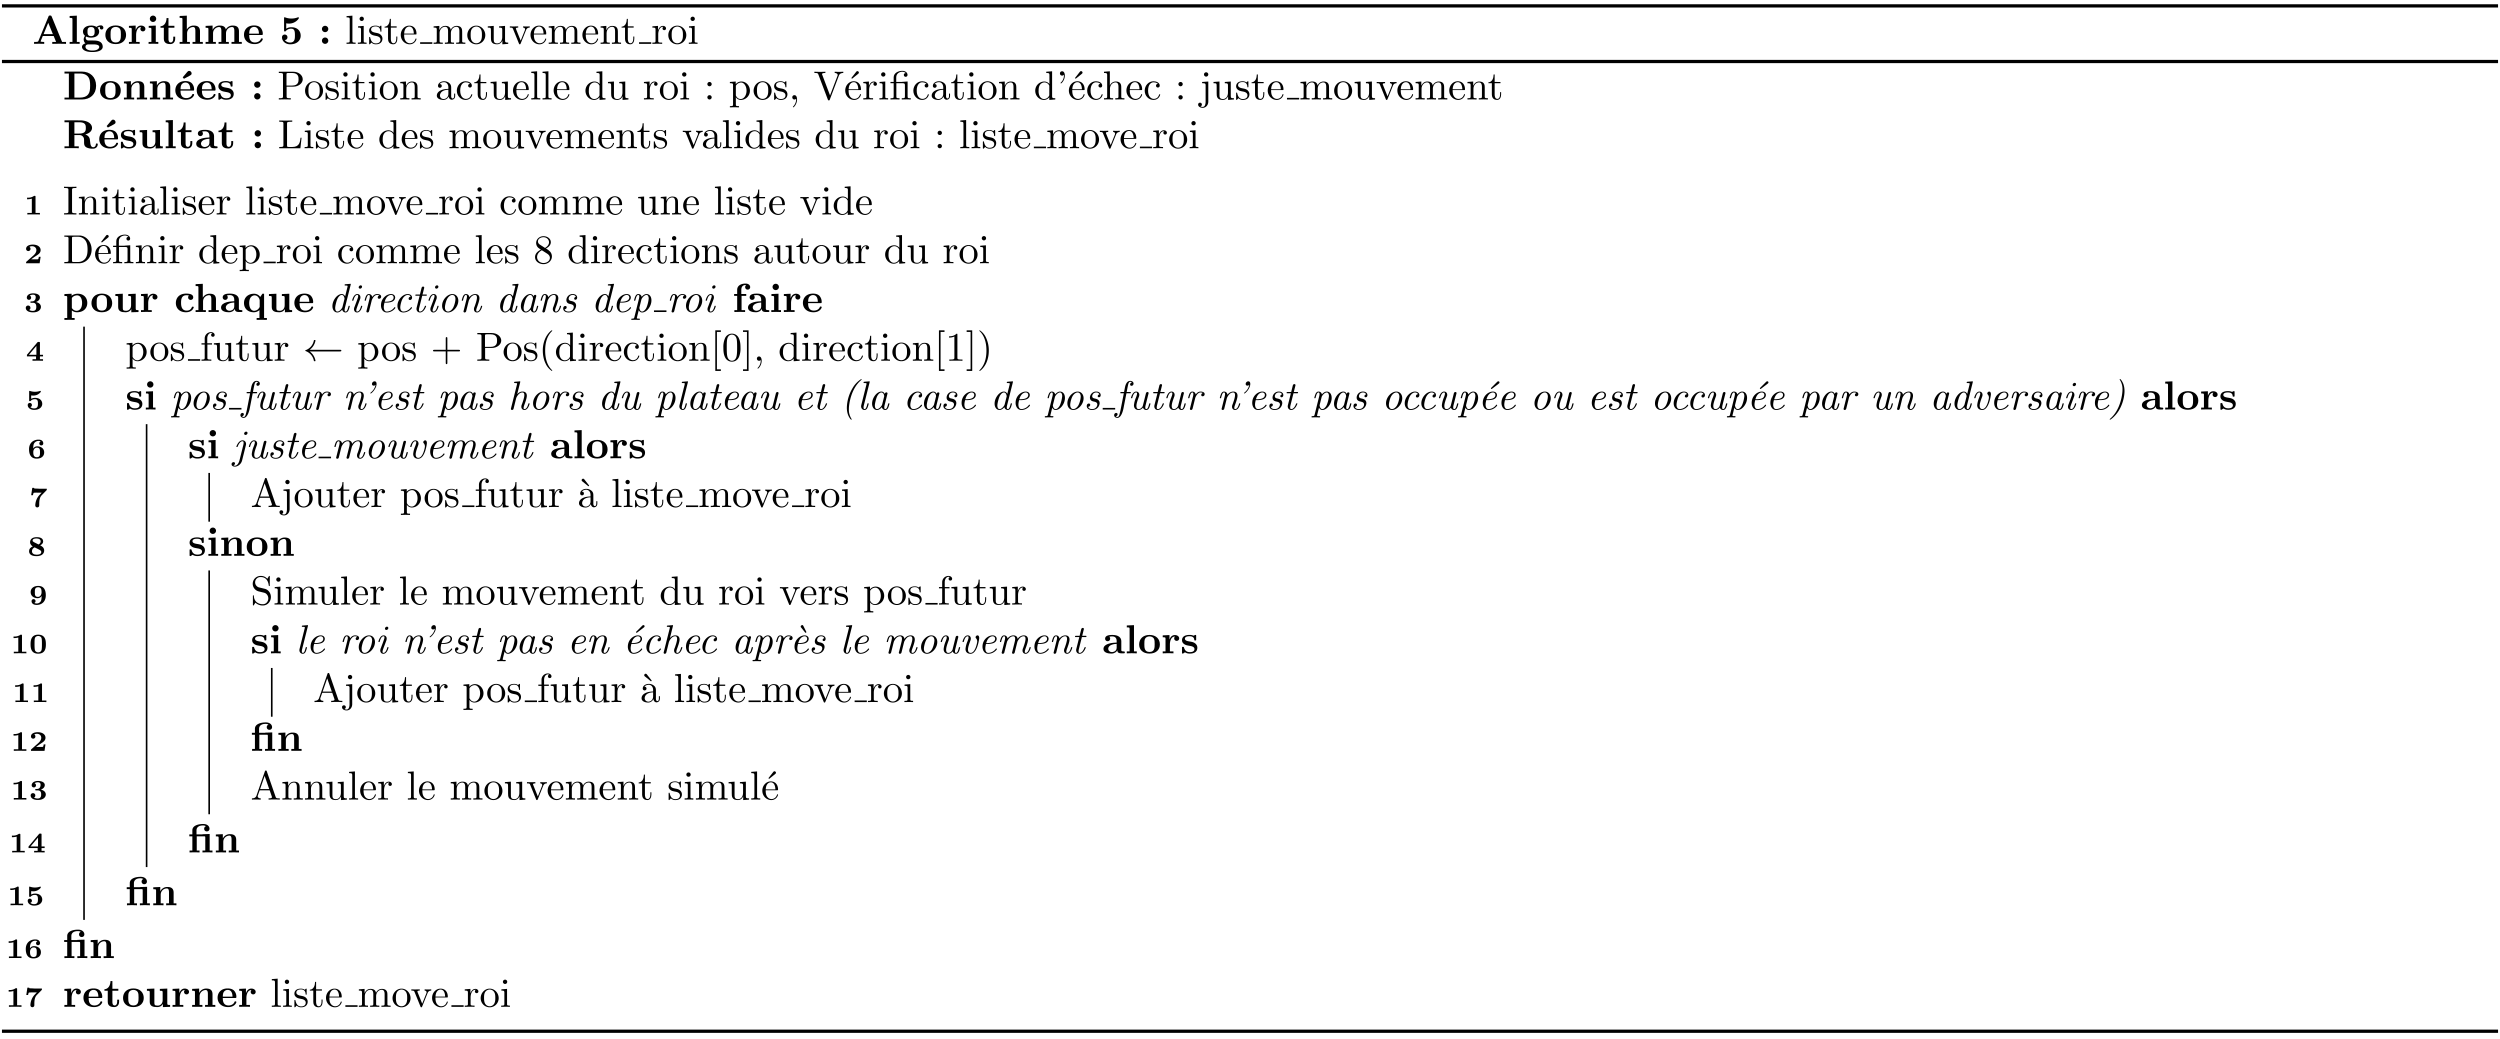 <svg xmlns="http://www.w3.org/2000/svg" xmlns:xlink="http://www.w3.org/1999/xlink" width="817.273" height="339.71" viewBox="0 0 612.955 254.783" style="background-color:white"><path stroke-width=".797" stroke-miterlimit="10" fill="none" stroke="#000" d="M.478 1.444h612"/><symbol id="a"><path d="M.433.672C.422.698.41.698.393.698.365.698.361.69.354.672L.106.07C.1.055.097.047.021.047H0V0l.117.003C.156.003.212.003.249 0v.047C.247.047.16.047.16.06l.004.012.05.121h.268l.06-.146H.447V0C.485.003.58.003.623.003c.04 0 .128 0 .163-.003v.047H.689L.433.672M.348.518.462.24H.234l.114.278z"/></symbol><symbol id="b"><path d="M.177.694 0 .686V.639C.062.639.069.639.069.6V.047H0V0c.032.001.08.003.123.003S.212.001.246 0v.047H.177v.647z"/></symbol><symbol id="c"><path d="M.223.391C.135.391.135.458.135.503s0 .112.088.112S.311.548.311.503s0-.112-.088-.112M.101.381A.269.269 0 0 1 .223.355c.144 0 .199.078.199.148 0 .047-.025.08-.04.096a.15.15 0 0 0 .062.019.065.065 0 0 1-.004-.02.04.04 0 0 1 .043-.043c.026 0 .043.019.043.043a.059.059 0 0 1-.063.058.175.175 0 0 1-.106-.038.24.24 0 0 1-.134.033C.079.651.024.573.024.503c0-.041.02-.082.052-.105A.143.143 0 0 1 .042.309c0-.015.004-.064.044-.096C.073.21 0 .189 0 .126 0 .075.055 0 .255 0 .432 0 .51.059.51.129c0 .03-.008.093-.075.127C.379.284.319.284.223.284L.146.285a.064.064 0 0 0-.055.063c0 .01.004.025.01.033M.163.188H.28c.031 0 .144 0 .144-.062C.424.09.385.036.255.036c-.12 0-.169.046-.169.092 0 .06.063.06.077.06z"/></symbol><symbol id="d"><path d="M.51.224C.51.358.418.459.255.459.091.459 0 .357 0 .224 0 .1.088 0 .255 0 .423 0 .51.101.51.224M.255.04C.128.04.128.148.128.235c0 .045 0 .096.017.13.019.037.061.058.11.058.042 0 .084-.016.106-.051C.382.338.382.283.382.235.382.148.382.04.255.04z"/></symbol><symbol id="e"><path d="M.166.337V.45L0 .442V.395c.062 0 .069 0 .069-.039V.047H0V0c.035.001.08.003.126.003.038 0 .102 0 .138-.003v.047H.177v.175c0 .07.025.192.125.192C.301.413.283.397.283.368c0-.041.032-.061.061-.061a.06.06 0 0 1 .061.061C.405.421.351.45.299.45.229.45.189.4.166.337z"/></symbol><symbol id="f"><path d="M.177.45.003.442V.395c.059 0 .066 0 .066-.039V.047H0V0c.031.001.08.003.122.003L.239 0v.047H.177V.45m.01.167a.078.078 0 1 1-.156 0 .078.078 0 0 1 .156 0z"/></symbol><symbol id="g"><path d="M.082.403V.129C.082.022.169 0 .24 0c.076 0 .121.057.121.13v.053H.314V.132C.314.064.282.04.254.04.196.04.196.104.196.127v.276h.146V.45H.196v.191H.149C.148.541.099.442 0 .439V.403h.082z"/></symbol><symbol id="h"><path d="M.069.047H0V0a4.263 4.263 0 0 0 .252 0v.047H.183v.209c0 .109.086.158.149.158.034 0 .055-.021.055-.097v-.27H.318V0A4.263 4.263 0 0 0 .57 0v.047H.501v.259C.501.411.447.45.347.45a.19.19 0 0 1-.17-.098v.342L0 .686V.639C.062.639.069.639.069.6V.047z"/></symbol><symbol id="i"><path d="M.069.356V.047H0V0a4.263 4.263 0 0 0 .252 0v.047H.183v.209c0 .109.087.158.149.158.034 0 .056-.02.056-.097v-.27H.319V0a4.263 4.263 0 0 0 .252 0v.047H.502v.209c0 .109.087.158.149.158.034 0 .056-.02.056-.097v-.27H.638V0A4.263 4.263 0 0 0 .89 0v.047H.821v.259C.821.409.77.45.667.45A.186.186 0 0 1 .498.354C.478.447.386.45.348.45A.187.187 0 0 1 .172.342V.45L0 .442V.395c.062 0 .069 0 .069-.039z"/></symbol><symbol id="j"><path d="M.43.224c.022 0 .032 0 .032.027a.223.223 0 0 1-.056.154C.369.441.316.459.247.459.087.459 0 .356 0 .231 0 .097.1 0 .261 0c.158 0 .201.106.201.123 0 .018-.019.018-.024.018C.421.141.419.136.413.12.392.072.335.04.27.04.129.04.128.173.128.224H.43M.128.257C.13.296.131.338.152.371c.026.04.066.052.095.052.117 0 .119-.131.12-.166H.128z"/></symbol><symbol id="k"><path d="M.46.212C.46.327.381.42.233.42A.228.228 0 0 1 .104.385v.132C.132.512.143.51.177.51c.146 0 .238.113.238.138 0 .007-.002.018-.014.018-.003 0-.004 0-.015-.004A.422.422 0 0 0 .233.634C.157.634.104.653.078.662L.065.666C.051.666.051.655.051.639V.347c0-.018 0-.031.022-.031.013 0 .015.004.022.012a.17.17 0 0 0 .134.056C.318.384.318.296.318.216c0-.073 0-.173-.12-.173a.158.158 0 0 0-.129.062c.036.002.065.026.065.067C.134.225.091.24.067.24.052.24 0 .231 0 .17 0 .085.078 0 .202 0 .362 0 .46.09.46.212z"/></symbol><symbol id="l"><path d="M.156.366a.078.078 0 1 1-.156 0 .078.078 0 0 1 .156 0m0-.288a.078.078 0 1 1-.156 0 .078.078 0 0 1 .156 0z"/></symbol><use xlink:href="#a" transform="matrix(9.963 0 0 -9.963 8.358 10.753)"/><use xlink:href="#b" transform="matrix(9.963 0 0 -9.963 17.075 10.753)"/><use xlink:href="#c" transform="matrix(9.963 0 0 -9.963 20.104 12.756)"/><use xlink:href="#d" transform="matrix(9.963 0 0 -9.963 25.832 10.813)"/><use xlink:href="#e" transform="matrix(9.963 0 0 -9.963 31.61 10.753)"/><use xlink:href="#f" transform="matrix(9.963 0 0 -9.963 36.433 10.753)"/><use xlink:href="#g" transform="matrix(9.963 0 0 -9.963 39.352 10.813)"/><use xlink:href="#h" transform="matrix(9.963 0 0 -9.963 44.044 10.753)"/><use xlink:href="#i" transform="matrix(9.963 0 0 -9.963 50.41 10.753)"/><use xlink:href="#j" transform="matrix(9.963 0 0 -9.963 59.825 10.813)"/><use xlink:href="#k" transform="matrix(9.963 0 0 -9.963 69.14 10.863)"/><use xlink:href="#l" transform="matrix(9.963 0 0 -9.963 78.933 10.753)"/><symbol id="m"><path d="M.144.694 0 .683V.652C.07.652.078.645.078.596v-.52C.078.031.067.031 0 .031V0l.111.003L.222 0v.031c-.067 0-.078 0-.078.045v.618z"/></symbol><symbol id="n"><path d="M.144.442.004.431V.4C.069.4.078.394.078.345V.076C.078.031.067.031 0 .031V0l.11.003C.145.003.18.001.214 0v.031c-.066 0-.07.005-.07.044v.367m.004.174a.052.052 0 0 1-.053.053.054.054 0 0 1-.053-.053c0-.027.022-.053.053-.053.028 0 .053.021.053.053z"/></symbol><symbol id="o"><path d="M.175.205C.197.201.279.185.279.113.279.062.244.022.166.022c-.084 0-.12.057-.139.142C.024.177.023.181.013.181 0 .181 0 .174 0 .156V.024C0 .007 0 0 .011 0c.005 0 .006.001.025.02.002.002.002.004.02.023A.15.15 0 0 1 .166 0c.115 0 .161.067.161.139 0 .053-.03.083-.042.095C.252.266.213.274.171.282.115.293.048.306.048.364.048.399.074.44.16.44.27.44.275.35.277.319.278.31.287.31.289.31c.013 0 .013.005.013.024v.101c0 .017 0 .024-.011.024-.005 0-.007 0-.02-.012A.129.129 0 0 0 .254.431C.216.459.175.459.16.459.038.459 0 .392 0 .336 0 .301.016.273.043.251.075.225.103.219.175.205z"/></symbol><symbol id="p"><path d="M.154.411h.143v.031H.154v.184H.129C.128.544.098.437 0 .433V.411h.085V.135C.085.012.178 0 .214 0c.071 0 .099.071.099.135v.057H.288V.137C.288.063.258.025.221.025.154.025.154.116.154.133v.278z"/></symbol><symbol id="q"><path d="M.084.263c.006.149.09.174.124.174.103 0 .113-.135.113-.174H.084M.083.242h.279c.022 0 .025 0 .025.021 0 .099-.054.196-.179.196C.092.459 0 .356 0 .231 0 .097.105 0 .22 0a.17.17 0 0 1 .167.13c0 .01-.008.012-.013.012C.365.142.363.136.361.128.326.025.236.025.226.025c-.05 0-.09.03-.113.067-.03.048-.03.114-.03.15z"/></symbol><use xlink:href="#m" transform="matrix(9.963 0 0 -9.963 84.97 10.753)"/><use xlink:href="#n" transform="matrix(9.963 0 0 -9.963 87.739 10.753)"/><use xlink:href="#o" transform="matrix(9.963 0 0 -9.963 90.508 10.863)"/><use xlink:href="#p" transform="matrix(9.963 0 0 -9.963 94.294 10.863)"/><use xlink:href="#q" transform="matrix(9.963 0 0 -9.963 98.26 10.863)"/><path stroke-width=".398" stroke-miterlimit="10" fill="none" stroke="#000" d="M103.006 10.554h2.989"/><symbol id="r"><path d="M.078.344V.076C.078.031.067.031 0 .031V0l.113.003L.225 0v.031c-.067 0-.078 0-.078.045V.26c0 .104.071.16.135.16C.345.42.356.366.356.309V.076C.356.031.345.031.278.031V0l.113.003L.503 0v.031c-.067 0-.078 0-.078.045V.26c0 .104.071.16.135.16C.623.42.634.366.634.309V.076C.634.031.623.031.556.031V0l.113.003L.781 0v.031c-.052 0-.077 0-.078.03v.191c0 .086 0 .117-.031.153C.658.422.625.442.567.442A.158.158 0 0 1 .422.344C.408.431.334.442.289.442.216.442.169.399.141.337v.105L0 .431V.4C.07.4.078.393.078.344z"/></symbol><symbol id="s"><path d="M.443.225c0 .128-.1.234-.221.234C.097.459 0 .35 0 .225 0 .096.104 0 .221 0c.121 0 .222.098.222.225m-.221-.2a.13.13 0 0 0-.114.067C.083.136.083.197.083.233c0 .039 0 .093.024.137a.134.134 0 0 0 .114.067.131.131 0 0 0 .113-.065C.36.329.36.271.36.233c0-.036 0-.09-.022-.134A.129.129 0 0 0 .222.025z"/></symbol><symbol id="t"><path d="M.359.09V0l.144.011v.031c-.07 0-.078.007-.078.056v.355L.278.442V.411c.07 0 .078-.007.078-.056V.177C.356.09.308.022.235.022.151.022.147.069.147.121v.332L0 .442V.411C.078.411.078.408.078.319v-.15C.078.091.078 0 .23 0c.056 0 .1.028.129.09z"/></symbol><symbol id="u"><path d="M.397.344C.406.367.423.41.489.411v.031a.94.94 0 0 0-.162 0V.411C.364.41.375.387.375.368.375.359.373.355.369.344L.267.089.155.368C.149.381.149.383.149.385c0 .026.039.026.057.026v.031L.097.439C.07.439.03.44 0 .442V.411C.063.411.067.405.08.374L.224.019C.23.005.232 0 .245 0c.013 0 .017.009.021.019l.131.325z"/></symbol><symbol id="v"><path d="M.078.344V.076C.078.031.067.031 0 .031V0l.113.003L.225 0v.031c-.067 0-.078 0-.078.045V.26c0 .104.071.16.135.16C.345.42.356.366.356.309V.076C.356.031.345.031.278.031V0l.113.003L.503 0v.031c-.052 0-.077 0-.078.03v.191c0 .086 0 .117-.031.153C.38.422.347.442.289.442.216.442.169.399.141.337v.105L0 .431V.4C.07.4.078.393.078.344z"/></symbol><use xlink:href="#r" transform="matrix(9.963 0 0 -9.963 106.312 10.753)"/><use xlink:href="#s" transform="matrix(9.963 0 0 -9.963 114.571 10.863)"/><use xlink:href="#t" transform="matrix(9.963 0 0 -9.963 119.592 10.863)"/><use xlink:href="#u" transform="matrix(9.963 0 0 -9.963 125.002 10.863)"/><use xlink:href="#q" transform="matrix(9.963 0 0 -9.963 130.073 10.863)"/><use xlink:href="#r" transform="matrix(9.963 0 0 -9.963 134.536 10.753)"/><use xlink:href="#q" transform="matrix(9.963 0 0 -9.963 142.795 10.863)"/><use xlink:href="#v" transform="matrix(9.963 0 0 -9.963 147.259 10.753)"/><use xlink:href="#p" transform="matrix(9.963 0 0 -9.963 152.4 10.863)"/><path stroke-width=".398" stroke-miterlimit="10" fill="none" stroke="#000" d="M156.681 10.554h2.99"/><symbol id="w"><path d="M.139.332v.11L0 .431V.4C.07.4.078.393.078.344V.076C.078.031.067.031 0 .031V0l.114.003c.04 0 .087 0 .127-.003v.031H.22C.146.031.144.042.144.078v.154c0 .099.042.188.118.188L.273.419A.043.043 0 0 1 .25.38C.25.352.271.337.293.337c.018 0 .043.012.043.044S.305.442.262.442C.189.442.153.375.139.332z"/></symbol><use xlink:href="#w" transform="matrix(9.963 0 0 -9.963 159.95 10.753)"/><use xlink:href="#s" transform="matrix(9.963 0 0 -9.963 163.855 10.863)"/><use xlink:href="#n" transform="matrix(9.963 0 0 -9.963 168.886 10.753)"/><path stroke-width=".797" stroke-miterlimit="10" fill="none" stroke="#000" d="M.478 15.081h612"/><symbol id="x"><path d="M.108.639V.047H0V0h.431c.197 0 .347.123.347.337 0 .22-.15.349-.348.349H0V.639h.108M.244.047v.592H.39C.456.639.539.62.588.55.623.499.631.431.631.338.631.229.619.176.587.131.539.063.451.047.39.047H.244z"/></symbol><symbol id="y"><path d="M.069.356V.047H0V0a4.263 4.263 0 0 0 .252 0v.047H.183v.209c0 .109.086.158.149.158.034 0 .055-.021.055-.097v-.27H.318V0A4.263 4.263 0 0 0 .57 0v.047H.501v.259C.501.411.447.45.347.45A.189.189 0 0 1 .172.342V.45L0 .442V.395c.062 0 .069 0 .069-.039z"/></symbol><symbol id="z"><path d="M.181.081c.016.009.038.02.038.052 0 .031-.028.062-.06.062C.136.195.124.182.112.169.086.14.025.066 0 .037L.03 0l.151.081z"/></symbol><symbol id="A"><path d="M.173.3C.136.307.071.318.071.365c0 .062.093.062.112.062.075 0 .113-.029.118-.084.001-.015.002-.02.023-.02.024 0 .024.005.024.028v.08c0 .019 0 .028-.018.028-.004 0-.006 0-.045-.019a.23.23 0 0 1-.101.019C.154.459 0 .459 0 .328 0 .288.02.261.04.244.08.209.118.203.195.189.231.183.306.17.306.111.306.036.214.036.192.036.086.036.06.109.048.152.043.166.038.166.024.166 0 .166 0 .16 0 .137V.028C0 .009 0 0 .018 0c.007 0 .009 0 .03.015l.026.017C.12 0 .172 0 .192 0c.031 0 .185 0 .185.146 0 .043-.02.078-.055.106C.283.281.251.287.173.3z"/></symbol><use xlink:href="#x" transform="matrix(9.963 0 0 -9.963 15.81 24.391)"/><use xlink:href="#d" transform="matrix(9.963 0 0 -9.963 24.527 24.451)"/><use xlink:href="#y" transform="matrix(9.963 0 0 -9.963 30.385 24.391)"/><use xlink:href="#y" transform="matrix(9.963 0 0 -9.963 36.751 24.391)"/><use xlink:href="#z" transform="matrix(9.963 0 0 -9.963 44.801 19.32)"/><use xlink:href="#j" transform="matrix(9.963 0 0 -9.963 42.988 24.451)"/><use xlink:href="#j" transform="matrix(9.963 0 0 -9.963 48.238 24.451)"/><use xlink:href="#A" transform="matrix(9.963 0 0 -9.963 53.548 24.451)"/><use xlink:href="#l" transform="matrix(9.963 0 0 -9.963 62.315 24.391)"/><symbol id="B"><path d="M.192.316h.169c.12 0 .228.081.228.181C.589.595.49.683.353.683H0V.652h.024C.101.652.103.641.103.605V.078C.103.042.101.031.024.031H0V0c.035.003.109.003.147.003C.185.003.26.003.295 0v.031H.271C.194.031.192.042.192.078v.238M.189.342v.27c0 .033.002.04.049.04h.089C.486.652.486.546.486.497c0-.047 0-.155-.159-.155H.189z"/></symbol><symbol id="C"><path d="M.291.087C.295.047.322.005.369.005.39.005.451.019.451.1v.056H.426V.1C.426.042.401.036.39.036c-.033 0-.037.045-.037.05v.2c0 .042 0 .081-.036.118A.191.191 0 0 1 .18.459C.098.459.029.412.029.346c0-.03.02-.047.046-.047.028 0 .046.02.046.046C.121.357.116.39.07.391c.027.035.076.046.108.046.049 0 .106-.039.106-.128V.272C.233.269.163.266.1.236.025.202 0 .15 0 .106 0 .025.097 0 .16 0c.066 0 .112.04.131.087M.284.251v-.1C.284.056.212.022.167.022c-.049 0-.09.035-.09.085 0 .055.042.138.207.144z"/></symbol><symbol id="D"><path d="M.083.229c0 .163.082.205.135.205C.227.434.29.433.325.397.284.394.278.364.278.351c0-.026.018-.046.046-.046C.35.305.37.322.37.352.37.42.294.459.217.459.092.459 0 .351 0 .227 0 .099.099 0 .215 0c.134 0 .166.12.166.13 0 .01-.01.01-.013.01C.359.14.357.136.355.13.326.037.261.025.224.025.171.025.083.068.083.229z"/></symbol><symbol id="E"><path d="M.346.066V0l.147.011v.031c-.07 0-.078.007-.078.056v.607L.271.694V.663c.07 0 .078-.007.078-.056V.391a.16.16 0 0 1-.126.062A.226.226 0 0 1 0 .226C0 .099.098 0 .212 0c.064 0 .109.034.134.066m0 .268V.129c0-.018 0-.02-.011-.037a.14.14 0 0 0-.118-.07C.172.022.136.048.112.086a.269.269 0 0 0-.029.139c0 .037.002.097.031.142a.137.137 0 0 0 .113.064.13.13 0 0 0 .108-.06C.346.354.346.352.346.334z"/></symbol><symbol id="F"><path d="M.106.378a.053.053 0 0 1-.053.053A.053.053 0 0 1 0 .378C0 .349.024.325.053.325c.029 0 .053.024.053.053m0-.325a.053.053 0 0 1-.053.053A.053.053 0 0 1 0 .053C0 .024.024 0 .053 0c.029 0 .053.024.053.053z"/></symbol><symbol id="G"><path d="M.144.57v.066L0 .625V.594c.071 0 .078-.006.078-.05V.076C.078.031.067.031 0 .031V0l.112.003L.225 0v.031c-.067 0-.078 0-.078.045V.253C.152.237.194.183.27.183c.119 0 .223.098.223.227 0 .127-.097.226-.209.226A.18.18 0 0 1 .144.57M.147.308v.223a.15.15 0 0 0 .129.08C.349.611.41.523.41.41.41.289.34.205.266.205c-.04 0-.078.02-.105.061C.147.287.147.288.147.308z"/></symbol><symbol id="H"><path d="M.117.194c0 .064-.024.105-.064.105C.018.299 0 .272 0 .246S.017.193.053.193c.016 0 .028.006.038.014l.002.002C.094.209.095.208.095.194A.255.255 0 0 0 .023.022C.017.016.016.015.016.011.016.004.021 0 .026 0c.012 0 .091.079.091.194z"/></symbol><symbol id="I"><path d="M.602.607c.014.037.041.066.109.067v.031a1.7 1.7 0 0 0-.211 0V.674C.552.673.573.647.573.624.573.616.57.61.568.604L.385.122.194.627C.188.641.188.643.188.645c0 .029.057.029.082.029v.031C.234.702.165.702.127.702.079.702.036.704 0 .705V.674c.065 0 .084 0 .098-.038L.33.022C.337.003.342 0 .355 0c.017 0 .019.005.024.019l.223.588z"/></symbol><symbol id="J"><path d="M.169.122c.009.007.017.018.017.03A.039.039 0 0 1 .15.188.039.039 0 0 1 .12.171L0 .018.017 0l.152.122z"/></symbol><symbol id="K"><path d="M.303.4C.349.4.356.387.356.346v-.27C.356.031.345.031.278.031V0l.111.003L.5 0v.031c-.067 0-.078 0-.078.045v.367L.296.434.278.432.26.431H.142v.113c0 .099.086.139.148.139.03 0 .066-.01.086-.033C.335.648.329.62.329.604c0-.033.026-.046.045-.046.023 0 .046.016.046.046C.42.663.365.705.291.705.198.705.079.654.079.545V.431H0V.4h.079V.076C.079.031.068.031.001.031V0l.111.003L.223 0v.031c-.067 0-.078 0-.078.045V.4h.158z"/></symbol><symbol id="L"><path d="M.12.194c0 .06-.024.105-.067.105C.018.299 0 .272 0 .246S.017.193.053.193c.02 0 .034.01.04.016l.003.003C.098.212.098.198.098.194a.232.232 0 0 0-.07-.166C.016.016.016.014.016.011.016.004.021 0 .026 0 .037 0 .12.076.12.194z"/></symbol><symbol id="M"><path d="M.078.076C.078.031.067.031 0 .031V0l.113.003L.225 0v.031c-.067 0-.078 0-.078.045V.26c0 .104.071.16.135.16C.345.42.356.366.356.309V.076C.356.031.345.031.278.031V0l.113.003L.503 0v.031c-.052 0-.077 0-.078.03v.191c0 .086 0 .117-.031.153C.38.422.347.442.289.442A.158.158 0 0 1 .144.344v.35L0 .683V.652C.07.652.078.645.078.596v-.52z"/></symbol><symbol id="N"><path d="M.25.647.098.636V.605C.175.605.184.598.184.549V.153C.184.108.175.022.111.022c-.005 0-.028 0-.054.013A.046.046 0 0 1 .092.08a.044.044 0 0 1-.046.046A.044.044 0 0 1 0 .08C0 .028.056 0 .113 0 .188 0 .25.064.25.155v.492m0 .174a.053.053 0 0 1-.053.053.053.053 0 0 1-.053-.053c0-.029.024-.053.053-.053.029 0 .053.024.053.053z"/></symbol><use xlink:href="#B" transform="matrix(9.963 0 0 -9.963 68.358 24.391)"/><use xlink:href="#s" transform="matrix(9.963 0 0 -9.963 74.794 24.5)"/><use xlink:href="#o" transform="matrix(9.963 0 0 -9.963 79.825 24.5)"/><use xlink:href="#n" transform="matrix(9.963 0 0 -9.963 83.75 24.391)"/><use xlink:href="#p" transform="matrix(9.963 0 0 -9.963 86.38 24.5)"/><use xlink:href="#n" transform="matrix(9.963 0 0 -9.963 90.395 24.391)"/><use xlink:href="#s" transform="matrix(9.963 0 0 -9.963 93.115 24.5)"/><use xlink:href="#v" transform="matrix(9.963 0 0 -9.963 98.136 24.391)"/><use xlink:href="#C" transform="matrix(9.963 0 0 -9.963 107.103 24.5)"/><use xlink:href="#D" transform="matrix(9.963 0 0 -9.963 112.004 24.5)"/><use xlink:href="#p" transform="matrix(9.963 0 0 -9.963 116.278 24.5)"/><use xlink:href="#t" transform="matrix(9.963 0 0 -9.963 120.283 24.5)"/><use xlink:href="#q" transform="matrix(9.963 0 0 -9.963 125.783 24.5)"/><use xlink:href="#m" transform="matrix(9.963 0 0 -9.963 130.256 24.391)"/><use xlink:href="#m" transform="matrix(9.963 0 0 -9.963 133.025 24.391)"/><use xlink:href="#q" transform="matrix(9.963 0 0 -9.963 135.745 24.5)"/><use xlink:href="#E" transform="matrix(9.963 0 0 -9.963 143.546 24.5)"/><use xlink:href="#t" transform="matrix(9.963 0 0 -9.963 149.065 24.5)"/><use xlink:href="#w" transform="matrix(9.963 0 0 -9.963 157.882 24.391)"/><use xlink:href="#s" transform="matrix(9.963 0 0 -9.963 161.787 24.5)"/><use xlink:href="#n" transform="matrix(9.963 0 0 -9.963 166.819 24.391)"/><use xlink:href="#F" transform="matrix(9.963 0 0 -9.963 173.434 24.391)"/><use xlink:href="#G" transform="matrix(9.963 0 0 -9.963 178.953 26.324)"/><use xlink:href="#s" transform="matrix(9.963 0 0 -9.963 184.771 24.5)"/><use xlink:href="#o" transform="matrix(9.963 0 0 -9.963 189.802 24.5)"/><use xlink:href="#H" transform="matrix(9.963 0 0 -9.963 194.256 26.314)"/><use xlink:href="#I" transform="matrix(9.963 0 0 -9.963 199.675 24.61)"/><use xlink:href="#J" transform="matrix(9.963 0 0 -9.963 208.731 19.31)"/><use xlink:href="#q" transform="matrix(9.963 0 0 -9.963 207.237 24.5)"/><use xlink:href="#w" transform="matrix(9.963 0 0 -9.963 211.66 24.391)"/><use xlink:href="#n" transform="matrix(9.963 0 0 -9.963 215.615 24.391)"/><use xlink:href="#K" transform="matrix(9.963 0 0 -9.963 218.325 24.391)"/><use xlink:href="#D" transform="matrix(9.963 0 0 -9.963 223.934 24.5)"/><use xlink:href="#C" transform="matrix(9.963 0 0 -9.963 228.437 24.5)"/><use xlink:href="#p" transform="matrix(9.963 0 0 -9.963 233.19 24.5)"/><use xlink:href="#n" transform="matrix(9.963 0 0 -9.963 237.204 24.391)"/><use xlink:href="#s" transform="matrix(9.963 0 0 -9.963 239.924 24.5)"/><use xlink:href="#v" transform="matrix(9.963 0 0 -9.963 244.945 24.391)"/><use xlink:href="#E" transform="matrix(9.963 0 0 -9.963 253.822 24.5)"/><use xlink:href="#L" transform="matrix(9.963 0 0 -9.963 259.88 20.456)"/><use xlink:href="#J" transform="matrix(9.963 0 0 -9.963 263.565 19.31)"/><use xlink:href="#q" transform="matrix(9.963 0 0 -9.963 262.07 24.5)"/><use xlink:href="#D" transform="matrix(9.963 0 0 -9.963 266.554 24.5)"/><use xlink:href="#M" transform="matrix(9.963 0 0 -9.963 270.679 24.391)"/><use xlink:href="#q" transform="matrix(9.963 0 0 -9.963 276.178 24.5)"/><use xlink:href="#D" transform="matrix(9.963 0 0 -9.963 280.661 24.5)"/><use xlink:href="#F" transform="matrix(9.963 0 0 -9.963 288.93 24.391)"/><use xlink:href="#N" transform="matrix(9.963 0 0 -9.963 293.762 26.434)"/><use xlink:href="#t" transform="matrix(9.963 0 0 -9.963 297.528 24.5)"/><use xlink:href="#o" transform="matrix(9.963 0 0 -9.963 303.077 24.5)"/><use xlink:href="#p" transform="matrix(9.963 0 0 -9.963 306.863 24.5)"/><use xlink:href="#q" transform="matrix(9.963 0 0 -9.963 310.828 24.5)"/><path stroke-width=".398" stroke-miterlimit="10" fill="none" stroke="#000" d="M315.543 24.192h2.99"/><use xlink:href="#r" transform="matrix(9.963 0 0 -9.963 318.851 24.391)"/><use xlink:href="#s" transform="matrix(9.963 0 0 -9.963 327.11 24.5)"/><use xlink:href="#t" transform="matrix(9.963 0 0 -9.963 332.131 24.5)"/><use xlink:href="#u" transform="matrix(9.963 0 0 -9.963 337.541 24.5)"/><use xlink:href="#q" transform="matrix(9.963 0 0 -9.963 342.612 24.5)"/><use xlink:href="#r" transform="matrix(9.963 0 0 -9.963 347.075 24.391)"/><use xlink:href="#q" transform="matrix(9.963 0 0 -9.963 355.334 24.5)"/><use xlink:href="#v" transform="matrix(9.963 0 0 -9.963 359.798 24.391)"/><use xlink:href="#p" transform="matrix(9.963 0 0 -9.963 364.928 24.5)"/><symbol id="O"><path d="M.244.372V.65h.118C.523.65.525.572.525.511c0-.056 0-.139-.165-.139H.244M.511.351c.116.03.167.095.167.161 0 .101-.11.185-.298.185H0V.65h.108V.058H0V.011c.036.003.134.003.176.003.042 0 .14 0 .176-.003v.047H.244v.278h.117c.014 0 .058 0 .089-.034C.482.267.482.248.482.175c0-.066 0-.115.07-.149A.355.355 0 0 1 .699 0c.107 0 .12.09.12.106 0 .022-.014.022-.024.022C.774.128.773.118.772.105.767.058.738.036.708.036c-.06 0-.069.071-.074.113L.623.234C.609.304.554.335.511.351z"/></symbol><symbol id="P"><path d="M.393.078V0L.57.006v.047c-.062 0-.069 0-.069.039v.364L.318.448V.401c.062 0 .069 0 .069-.039V.171C.387.089.336.036.263.036c-.077 0-.08.025-.08.079v.341L0 .448V.401c.062 0 .069 0 .069-.039V.129C.069.022.15 0 .249 0c.026 0 .098 0 .144.078z"/></symbol><symbol id="Q"><path d="M.342.083c0-.031 0-.077.104-.077h.048c.02 0 .032 0 .032.024C.526.053.513.053.5.053.439.054.439.067.439.09v.215c0 .089-.071.154-.22.154C.162.459.04.455.04.367.04.323.075.304.102.304c.031 0 .063.021.063.063 0 .03-.019.047-.022.049.028.006.06.007.072.007.075 0 .11-.042.11-.118V.271C.254.268 0 .259 0 .114 0 .018.124 0 .193 0c.08 0 .127.041.149.083M.325.24V.145C.325.049.233.036.208.036.157.036.117.071.117.115c0 .108.158.122.208.125z"/></symbol><use xlink:href="#O" transform="matrix(9.963 0 0 -9.963 15.81 36.456)"/><use xlink:href="#z" transform="matrix(9.963 0 0 -9.963 26.151 31.275)"/><use xlink:href="#j" transform="matrix(9.963 0 0 -9.963 24.338 36.406)"/><use xlink:href="#A" transform="matrix(9.963 0 0 -9.963 29.648 36.406)"/><use xlink:href="#P" transform="matrix(9.963 0 0 -9.963 34.24 36.406)"/><use xlink:href="#b" transform="matrix(9.963 0 0 -9.963 40.627 36.346)"/><use xlink:href="#g" transform="matrix(9.963 0 0 -9.963 43.546 36.406)"/><use xlink:href="#Q" transform="matrix(9.963 0 0 -9.963 48.109 36.406)"/><use xlink:href="#g" transform="matrix(9.963 0 0 -9.963 53.568 36.406)"/><use xlink:href="#l" transform="matrix(9.963 0 0 -9.963 62.435 36.346)"/><symbol id="R"><path d="M.549.258H.524C.513.156.499.031.323.031H.241c-.047 0-.049.007-.049.04v.533c0 .034 0 .048.095.048H.32v.031C.284.68.193.68.152.68.113.68.035.68 0 .683V.652h.024C.101.652.103.641.103.605V.078C.103.042.101.031.024.031H0V0h.521l.028.258z"/></symbol><use xlink:href="#R" transform="matrix(9.963 0 0 -9.963 68.463 36.346)"/><use xlink:href="#n" transform="matrix(9.963 0 0 -9.963 74.69 36.346)"/><use xlink:href="#o" transform="matrix(9.963 0 0 -9.963 77.46 36.456)"/><use xlink:href="#p" transform="matrix(9.963 0 0 -9.963 81.245 36.456)"/><use xlink:href="#q" transform="matrix(9.963 0 0 -9.963 85.21 36.456)"/><use xlink:href="#E" transform="matrix(9.963 0 0 -9.963 93.011 36.456)"/><use xlink:href="#q" transform="matrix(9.963 0 0 -9.963 98.49 36.456)"/><use xlink:href="#o" transform="matrix(9.963 0 0 -9.963 102.964 36.456)"/><use xlink:href="#r" transform="matrix(9.963 0 0 -9.963 110.207 36.346)"/><use xlink:href="#s" transform="matrix(9.963 0 0 -9.963 118.466 36.456)"/><use xlink:href="#t" transform="matrix(9.963 0 0 -9.963 123.487 36.456)"/><use xlink:href="#u" transform="matrix(9.963 0 0 -9.963 128.896 36.456)"/><use xlink:href="#q" transform="matrix(9.963 0 0 -9.963 133.967 36.456)"/><use xlink:href="#r" transform="matrix(9.963 0 0 -9.963 138.43 36.346)"/><use xlink:href="#q" transform="matrix(9.963 0 0 -9.963 146.69 36.456)"/><use xlink:href="#v" transform="matrix(9.963 0 0 -9.963 151.153 36.346)"/><use xlink:href="#p" transform="matrix(9.963 0 0 -9.963 156.284 36.456)"/><use xlink:href="#o" transform="matrix(9.963 0 0 -9.963 160.299 36.456)"/><use xlink:href="#u" transform="matrix(9.963 0 0 -9.963 167.412 36.456)"/><use xlink:href="#C" transform="matrix(9.963 0 0 -9.963 172.343 36.456)"/><use xlink:href="#m" transform="matrix(9.963 0 0 -9.963 177.235 36.346)"/><use xlink:href="#n" transform="matrix(9.963 0 0 -9.963 180.005 36.346)"/><use xlink:href="#E" transform="matrix(9.963 0 0 -9.963 182.784 36.456)"/><use xlink:href="#q" transform="matrix(9.963 0 0 -9.963 188.264 36.456)"/><use xlink:href="#o" transform="matrix(9.963 0 0 -9.963 192.737 36.456)"/><use xlink:href="#E" transform="matrix(9.963 0 0 -9.963 199.99 36.456)"/><use xlink:href="#t" transform="matrix(9.963 0 0 -9.963 205.509 36.456)"/><use xlink:href="#w" transform="matrix(9.963 0 0 -9.963 214.336 36.346)"/><use xlink:href="#s" transform="matrix(9.963 0 0 -9.963 218.241 36.456)"/><use xlink:href="#n" transform="matrix(9.963 0 0 -9.963 223.272 36.346)"/><use xlink:href="#F" transform="matrix(9.963 0 0 -9.963 229.887 36.346)"/><use xlink:href="#m" transform="matrix(9.963 0 0 -9.963 235.446 36.346)"/><use xlink:href="#n" transform="matrix(9.963 0 0 -9.963 238.216 36.346)"/><use xlink:href="#o" transform="matrix(9.963 0 0 -9.963 240.986 36.456)"/><use xlink:href="#p" transform="matrix(9.963 0 0 -9.963 244.771 36.456)"/><use xlink:href="#q" transform="matrix(9.963 0 0 -9.963 248.737 36.456)"/><path stroke-width=".398" stroke-miterlimit="10" fill="none" stroke="#000" d="M253.484 36.147h2.99"/><use xlink:href="#r" transform="matrix(9.963 0 0 -9.963 256.791 36.346)"/><use xlink:href="#s" transform="matrix(9.963 0 0 -9.963 265.05 36.456)"/><use xlink:href="#u" transform="matrix(9.963 0 0 -9.963 269.663 36.456)"/><use xlink:href="#q" transform="matrix(9.963 0 0 -9.963 274.744 36.456)"/><path stroke-width=".398" stroke-miterlimit="10" fill="none" stroke="#000" d="M279.486 36.147h2.99"/><use xlink:href="#w" transform="matrix(9.963 0 0 -9.963 282.754 36.346)"/><use xlink:href="#s" transform="matrix(9.963 0 0 -9.963 286.66 36.456)"/><use xlink:href="#n" transform="matrix(9.963 0 0 -9.963 291.69 36.346)"/><symbol id="S"><path d="M.297.621C.297.656.29.656.248.656A.351.351 0 0 0 .024.592H0V.536h.024c.04 0 .101.007.143.021V.056H.009V0c.049.004.169.004.223.004L.34.003C.37.003.422.002.451 0v.056H.297v.565z"/></symbol><use xlink:href="#S" transform="matrix(6.974 0 0 -6.974 6.638 52.591)"/><symbol id="T"><path d="M.197.605c0 .036.003.047.082.047h.026v.031C.27.68.191.68.153.68.114.68.035.68 0 .683V.652h.026C.105.652.108.641.108.605V.078C.108.042.105.031.026.031H0V0c.035.003.114.003.152.003C.191.003.27.003.305 0v.031H.279C.2.031.197.042.197.078v.527z"/></symbol><use xlink:href="#T" transform="matrix(9.963 0 0 -9.963 15.7 52.591)"/><use xlink:href="#v" transform="matrix(9.963 0 0 -9.963 19.337 52.591)"/><use xlink:href="#n" transform="matrix(9.963 0 0 -9.963 24.886 52.591)"/><use xlink:href="#p" transform="matrix(9.963 0 0 -9.963 27.516 52.7)"/><use xlink:href="#n" transform="matrix(9.963 0 0 -9.963 31.531 52.591)"/><use xlink:href="#C" transform="matrix(9.963 0 0 -9.963 34.39 52.7)"/><use xlink:href="#m" transform="matrix(9.963 0 0 -9.963 39.282 52.591)"/><use xlink:href="#n" transform="matrix(9.963 0 0 -9.963 42.052 52.591)"/><use xlink:href="#o" transform="matrix(9.963 0 0 -9.963 44.821 52.7)"/><use xlink:href="#q" transform="matrix(9.963 0 0 -9.963 48.697 52.7)"/><use xlink:href="#w" transform="matrix(9.963 0 0 -9.963 53.12 52.591)"/><use xlink:href="#m" transform="matrix(9.963 0 0 -9.963 60.393 52.591)"/><use xlink:href="#n" transform="matrix(9.963 0 0 -9.963 63.162 52.591)"/><use xlink:href="#o" transform="matrix(9.963 0 0 -9.963 65.932 52.7)"/><use xlink:href="#p" transform="matrix(9.963 0 0 -9.963 69.718 52.7)"/><use xlink:href="#q" transform="matrix(9.963 0 0 -9.963 73.683 52.7)"/><path stroke-width=".398" stroke-miterlimit="10" fill="none" stroke="#000" d="M78.424 52.391h2.99"/><use xlink:href="#r" transform="matrix(9.963 0 0 -9.963 81.731 52.591)"/><use xlink:href="#s" transform="matrix(9.963 0 0 -9.963 89.99 52.7)"/><use xlink:href="#u" transform="matrix(9.963 0 0 -9.963 94.603 52.7)"/><use xlink:href="#q" transform="matrix(9.963 0 0 -9.963 99.684 52.7)"/><path stroke-width=".398" stroke-miterlimit="10" fill="none" stroke="#000" d="M104.427 52.391h2.989"/><use xlink:href="#w" transform="matrix(9.963 0 0 -9.963 107.694 52.591)"/><use xlink:href="#s" transform="matrix(9.963 0 0 -9.963 111.6 52.7)"/><use xlink:href="#n" transform="matrix(9.963 0 0 -9.963 116.63 52.591)"/><use xlink:href="#D" transform="matrix(9.963 0 0 -9.963 122.728 52.7)"/><use xlink:href="#s" transform="matrix(9.963 0 0 -9.963 127.092 52.7)"/><use xlink:href="#r" transform="matrix(9.963 0 0 -9.963 132.113 52.591)"/><use xlink:href="#r" transform="matrix(9.963 0 0 -9.963 140.412 52.591)"/><use xlink:href="#q" transform="matrix(9.963 0 0 -9.963 148.67 52.7)"/><use xlink:href="#t" transform="matrix(9.963 0 0 -9.963 156.461 52.7)"/><use xlink:href="#v" transform="matrix(9.963 0 0 -9.963 162 52.591)"/><use xlink:href="#q" transform="matrix(9.963 0 0 -9.963 167.5 52.7)"/><use xlink:href="#m" transform="matrix(9.963 0 0 -9.963 175.29 52.591)"/><use xlink:href="#n" transform="matrix(9.963 0 0 -9.963 178.06 52.591)"/><use xlink:href="#o" transform="matrix(9.963 0 0 -9.963 180.83 52.7)"/><use xlink:href="#p" transform="matrix(9.963 0 0 -9.963 184.616 52.7)"/><use xlink:href="#q" transform="matrix(9.963 0 0 -9.963 188.58 52.7)"/><use xlink:href="#u" transform="matrix(9.963 0 0 -9.963 196.232 52.7)"/><use xlink:href="#n" transform="matrix(9.963 0 0 -9.963 201.632 52.591)"/><use xlink:href="#E" transform="matrix(9.963 0 0 -9.963 204.411 52.7)"/><use xlink:href="#q" transform="matrix(9.963 0 0 -9.963 209.89 52.7)"/><symbol id="U"><path d="M.51.228H.447C.445.216.436.145.418.141.397.137.337.137.314.137H.177c.055.041.111.082.169.119C.427.308.51.361.51.461c0 .12-.113.195-.272.195C.102.656 0 .603 0 .508 0 .45.047.429.077.429c.036 0 .078.025.078.078a.076.076 0 0 1-.04.069A.186.186 0 0 0 .209.6C.294.6.361.546.361.46.361.383.309.319.251.268L.013.057C.001.045 0 .044 0 .024V0h.476L.51.228z"/></symbol><use xlink:href="#U" transform="matrix(6.974 0 0 -6.974 6.4 64.546)"/><symbol id="V"><path d="M0 .683V.652h.024C.101.652.103.641.103.605V.078C.103.042.101.031.024.031H0V0h.366c.168 0 .306.148.306.336 0 .19-.135.347-.306.347H0M.238.031c-.047 0-.049.007-.049.04v.541c0 .033.002.04.049.04h.1A.216.216 0 0 0 .52.559C.563.5.572.414.572.336.572.225.553.165.517.116A.22.22 0 0 0 .339.031H.238z"/></symbol><use xlink:href="#V" transform="matrix(9.963 0 0 -9.963 15.77 64.546)"/><use xlink:href="#J" transform="matrix(9.963 0 0 -9.963 24.806 59.465)"/><use xlink:href="#q" transform="matrix(9.963 0 0 -9.963 23.312 64.656)"/><use xlink:href="#K" transform="matrix(9.963 0 0 -9.963 27.725 64.546)"/><use xlink:href="#v" transform="matrix(9.963 0 0 -9.963 33.314 64.546)"/><use xlink:href="#n" transform="matrix(9.963 0 0 -9.963 38.863 64.546)"/><use xlink:href="#w" transform="matrix(9.963 0 0 -9.963 41.583 64.546)"/><use xlink:href="#E" transform="matrix(9.963 0 0 -9.963 48.866 64.656)"/><use xlink:href="#q" transform="matrix(9.963 0 0 -9.963 54.345 64.656)"/><use xlink:href="#G" transform="matrix(9.963 0 0 -9.963 58.769 66.479)"/><path stroke-width=".398" stroke-miterlimit="10" fill="none" stroke="#000" d="M64.615 64.347h2.989"/><symbol id="W"><path d="M.121.479C.075.509.071.543.071.56c0 .061.065.103.136.103C.28.663.344.611.344.539.344.482.305.434.245.399l-.124.08M.267.384c.072.037.121.089.121.155 0 .092-.089.149-.18.149-.1 0-.181-.074-.181-.167a.16.16 0 0 1 .044-.11C.082.399.119.374.144.357.086.328 0 .272 0 .173 0 .067.102 0 .207 0 .32 0 .415.083.415.19a.18.18 0 0 1-.049.123.422.422 0 0 1-.099.071m-.1-.042L.29.264C.318.245.365.215.365.154.365.08.29.028.208.028.122.028.05.09.05.173c0 .058.032.122.117.169z"/></symbol><use xlink:href="#w" transform="matrix(9.963 0 0 -9.963 67.882 64.546)"/><use xlink:href="#s" transform="matrix(9.963 0 0 -9.963 71.788 64.656)"/><use xlink:href="#n" transform="matrix(9.963 0 0 -9.963 76.819 64.546)"/><use xlink:href="#D" transform="matrix(9.963 0 0 -9.963 82.916 64.656)"/><use xlink:href="#s" transform="matrix(9.963 0 0 -9.963 87.28 64.656)"/><use xlink:href="#r" transform="matrix(9.963 0 0 -9.963 92.3 64.546)"/><use xlink:href="#r" transform="matrix(9.963 0 0 -9.963 100.6 64.546)"/><use xlink:href="#q" transform="matrix(9.963 0 0 -9.963 108.859 64.656)"/><use xlink:href="#m" transform="matrix(9.963 0 0 -9.963 116.66 64.546)"/><use xlink:href="#q" transform="matrix(9.963 0 0 -9.963 119.38 64.656)"/><use xlink:href="#o" transform="matrix(9.963 0 0 -9.963 123.852 64.656)"/><use xlink:href="#W" transform="matrix(9.963 0 0 -9.963 131.185 64.765)"/><use xlink:href="#E" transform="matrix(9.963 0 0 -9.963 139.414 64.656)"/><use xlink:href="#n" transform="matrix(9.963 0 0 -9.963 144.933 64.546)"/><use xlink:href="#w" transform="matrix(9.963 0 0 -9.963 147.653 64.546)"/><use xlink:href="#q" transform="matrix(9.963 0 0 -9.963 151.558 64.656)"/><use xlink:href="#D" transform="matrix(9.963 0 0 -9.963 156.042 64.656)"/><use xlink:href="#p" transform="matrix(9.963 0 0 -9.963 160.325 64.656)"/><use xlink:href="#n" transform="matrix(9.963 0 0 -9.963 164.34 64.546)"/><use xlink:href="#s" transform="matrix(9.963 0 0 -9.963 167.05 64.656)"/><use xlink:href="#v" transform="matrix(9.963 0 0 -9.963 172.081 64.546)"/><use xlink:href="#o" transform="matrix(9.963 0 0 -9.963 177.62 64.656)"/><use xlink:href="#C" transform="matrix(9.963 0 0 -9.963 184.963 64.656)"/><use xlink:href="#t" transform="matrix(9.963 0 0 -9.963 189.845 64.656)"/><use xlink:href="#p" transform="matrix(9.963 0 0 -9.963 195.254 64.656)"/><use xlink:href="#s" transform="matrix(9.963 0 0 -9.963 199.22 64.656)"/><use xlink:href="#t" transform="matrix(9.963 0 0 -9.963 204.24 64.656)"/><use xlink:href="#w" transform="matrix(9.963 0 0 -9.963 209.74 64.546)"/><use xlink:href="#E" transform="matrix(9.963 0 0 -9.963 217.023 64.656)"/><use xlink:href="#t" transform="matrix(9.963 0 0 -9.963 222.542 64.656)"/><use xlink:href="#w" transform="matrix(9.963 0 0 -9.963 231.359 64.546)"/><use xlink:href="#s" transform="matrix(9.963 0 0 -9.963 235.264 64.656)"/><use xlink:href="#n" transform="matrix(9.963 0 0 -9.963 240.295 64.546)"/><symbol id="X"><path d="M.245.337c.119 0 .124-.09.124-.143 0-.042 0-.143-.12-.143a.277.277 0 0 0-.133.032.078.078 0 0 1 .047.075.078.078 0 0 1-.081.081A.078.078 0 0 1 0 .157C0 .055.111 0 .253 0c.209 0 .279.109.279.193C.532.27.471.34.357.363.429.39.496.442.496.526c0 .078-.08.142-.24.142-.136 0-.22-.067-.22-.15 0-.05.036-.077.075-.077.05 0 .076.037.076.075 0 .051-.04.069-.05.072.041.03.094.034.114.034.098 0 .098-.065.098-.093 0-.046-.02-.138-.12-.143A.419.419 0 0 1 .173.382C.16.378.16.366.16.36.16.337.173.337.192.337h.053z"/></symbol><use xlink:href="#X" transform="matrix(6.974 0 0 -6.974 6.324 76.585)"/><symbol id="Y"><path d="M.183.523c0 .019.001.02.015.034.04.041.092.047.114.047.067 0 .123-.061.123-.187C.435.276.365.224.3.224c-.014 0-.061 0-.106.054C.183.291.183.292.183.311v.212m0-.29A.195.195 0 0 1 .311.188c.15 0 .252.09.252.229C.563.55.472.644.328.644A.25.25 0 0 1 .177.595v.049L0 .636V.589c.062 0 .069 0 .069-.038V.047H0V0a4.263 4.263 0 0 0 .252 0v.047H.183v.186z"/></symbol><symbol id="Z"><path d="M.322.413a.061.061 0 0 1-.02-.046c0-.044.035-.063.062-.063.031 0 .063.021.063.063 0 .086-.116.092-.174.092C.074.459 0 .344 0 .228 0 .095.094 0 .248 0 .41 0 .44.116.44.123.44.137.426.137.416.137.398.137.397.135.392.122.366.059.318.04.267.04.128.04.128.187.128.233c0 .056 0 .186.129.186A.267.267 0 0 0 .322.413z"/></symbol><symbol id="aa"><path d="M.386.336c0-.018 0-.021-.015-.042A.145.145 0 0 0 .25.224C.188.224.128.282.128.415c0 .142.074.189.134.189.076 0 .124-.079.124-.129V.336M.4.565a.186.186 0 0 1-.151.079C.103.644 0 .555 0 .416 0 .275.101.188.24.188c.049 0 .094.014.14.054V.047H.311V0a4.263 4.263 0 0 0 .252 0v.047H.494v.597H.453L.4.565z"/></symbol><use xlink:href="#Y" transform="matrix(9.963 0 0 -9.963 15.79 78.434)"/><use xlink:href="#d" transform="matrix(9.963 0 0 -9.963 22.425 76.561)"/><use xlink:href="#P" transform="matrix(9.963 0 0 -9.963 28.283 76.561)"/><use xlink:href="#e" transform="matrix(9.963 0 0 -9.963 34.57 76.501)"/><use xlink:href="#Z" transform="matrix(9.963 0 0 -9.963 43.118 76.561)"/><use xlink:href="#h" transform="matrix(9.963 0 0 -9.963 47.96 76.501)"/><use xlink:href="#Q" transform="matrix(9.963 0 0 -9.963 54.196 76.561)"/><use xlink:href="#aa" transform="matrix(9.963 0 0 -9.963 59.825 78.434)"/><use xlink:href="#P" transform="matrix(9.963 0 0 -9.963 65.942 76.561)"/><use xlink:href="#j" transform="matrix(9.963 0 0 -9.963 72.178 76.561)"/><symbol id="ab"><path d="M.449.68a.079.079 0 0 1 .003.013c0 .009-.006.012-.014.012A.088.088 0 0 1 .422.703L.323.695C.311.694.3.693.3.674.3.663.31.663.324.663c.048 0 .05-.007.05-.017L.371.629.313.395C.298.426.271.453.229.453.118.453 0 .301 0 .155 0 .07.046 0 .121 0c.036 0 .08.021.12.07A.084.084 0 0 1 .324 0c.037 0 .058.025.073.056.018.038.03.096.03.098 0 .01-.008.01-.015.01C.4.164.399.163.393.141.379.085.36.022.326.022.3.022.3.049.3.063.3.07.3.085.306.109L.449.68M.247.133C.239.102.178.022.123.022.076.022.068.081.068.111c0 .05.031.167.049.209.025.061.071.111.112.111C.237.431.26.43.278.402a.146.146 0 0 0 .02-.064.045.045 0 0 0-.003-.013L.247.133z"/></symbol><symbol id="ac"><path d="M.248.154c0 .01-.008.01-.015.01C.22.164.22.162.216.147.208.118.181.022.123.022.115.022.101.023.101.05c0 .026.013.059.026.096l.064.171a.14.14 0 0 1 .012.056c0 .055-.038.08-.075.08C.034.453 0 .304 0 .299c0-.01.01-.01.015-.01.013 0 .014.002.018.016.009.033.035.126.093.126.011 0 .022-.005.022-.028C.148.379.137.35.13.331L.1.248A3.975 3.975 0 0 1 .063.149.181.181 0 0 1 .045.08C.045.041.069 0 .121 0c.094 0 .127.15.127.154m-.005.48c0 .025-.02.033-.034.033C.188.667.161.647.161.619c0-.025.02-.033.034-.033.02 0 .048.019.048.048z"/></symbol><symbol id="ad"><path d="M.175.299c.001.003.046.132.132.132.005 0 .033 0 .053-.014A.053.053 0 0 1 .322.369c0-.013.009-.032.035-.032A.05.05 0 0 1 .406.39c0 .052-.065.063-.098.063C.239.453.203.403.187.381.176.434.137.453.104.453.068.453.048.43.032.4A.516.516 0 0 1 0 .299c0-.01.01-.01.015-.01.013 0 .014.001.019.023.018.07.037.119.068.119.026 0 .026-.029.026-.04A.224.224 0 0 0 .121.34L.046.04A.05.05 0 0 1 .043.026C.043.015.051 0 .071 0c.03 0 .037.029.039.037l.065.262z"/></symbol><symbol id="ae"><path d="M.125.242c.03 0 .097.003.145.022.079.032.079.097.079.104 0 .046-.037.085-.101.085C.143.453 0 .352 0 .175 0 .085.048 0 .143 0c.128 0 .211.1.211.115C.354.12.346.131.338.131.334.131.333.13.325.12a.236.236 0 0 0-.18-.098C.08.022.069.093.069.132c0 .038.01.083.017.11h.039M.092.264c.043.164.146.167.156.167.04 0 .063-.027.063-.061C.311.264.146.264.113.264H.092z"/></symbol><symbol id="af"><path d="M.325.388C.275.382.275.341.275.339c0-.016.011-.032.034-.032.027 0 .051.022.051.06C.36.416.317.453.253.453.129.453 0 .311 0 .165 0 .066.059 0 .147 0c.128 0 .211.1.211.115C.358.12.35.131.342.131.338.131.337.13.329.12a.236.236 0 0 0-.18-.098C.095.022.07.067.07.125c0 .053.027.158.053.206.036.065.086.1.131.1C.265.431.31.429.325.388z"/></symbol><symbol id="ag"><path d="M.169.411h.085c.017 0 .028 0 .028.019 0 .012-.009.012-.025.012h-.08L.214.59c.004.014.004.016.004.021 0 .021-.017.026-.027.026C.166.637.156.616.152.601L.113.442H.028C.011.442 0 .442 0 .423 0 .411.009.411.025.411h.08L.033.124A.154.154 0 0 1 .028.09C.028.04.061 0 .113 0c.101 0 .152.149.152.154 0 .01-.008.01-.015.01C.238.164.238.163.23.145.212.097.172.022.115.022.088.022.088.047.088.063c0 .007 0 .023.007.051l.074.297z"/></symbol><symbol id="ah"><path d="M.399.289C.399.384.34.453.253.453.129.453 0 .311 0 .165 0 .062.063 0 .146 0 .27 0 .399.142.399.289M.146.022C.107.022.07.053.07.125c0 .05.026.161.058.215.037.061.085.091.124.091.049 0 .077-.044.077-.103A.568.568 0 0 0 .275.122C.246.067.195.022.146.022z"/></symbol><symbol id="ai"><path d="m.147.186.016.065c.013.051.013.052.03.081.014.024.059.099.135.099.044 0 .046-.045.046-.066C.374.303.33.184.316.144A.15.15 0 0 1 .3.08C.3.036.328 0 .376 0c.093 0 .127.149.127.154 0 .01-.008.01-.015.01C.475.164.475.162.471.147.463.12.436.022.378.022.357.022.356.037.356.051c0 .025.01.051.018.075.02.053.061.165.061.223C.435.431.38.453.331.453A.179.179 0 0 1 .188.374C.181.423.147.453.104.453.068.453.048.43.032.4A.516.516 0 0 1 0 .299c0-.01.01-.01.015-.01.013 0 .014.001.019.023.018.07.037.119.068.119.026 0 .026-.029.026-.04A.224.224 0 0 0 .121.34L.046.04A.05.05 0 0 1 .043.026C.043.015.051 0 .071 0 .083 0 .1.007.107.026l.04.16z"/></symbol><symbol id="aj"><path d="M.241.07A.084.084 0 0 1 .324 0c.037 0 .058.025.073.056.018.038.03.096.03.098 0 .01-.008.01-.015.01C.4.164.399.163.393.141.379.085.36.022.326.022.3.022.3.049.3.063.3.07.3.086.307.114l.068.272C.379.4.379.402.379.407c0 .021-.017.026-.027.026C.32.433.313.399.312.394.293.437.261.453.229.453.118.453 0 .301 0 .155 0 .07.046 0 .121 0c.036 0 .08.021.12.07m.054.254L.248.135C.24.103.178.022.123.022.076.022.068.081.068.111c0 .05.031.167.049.209.025.061.071.111.112.111.044 0 .069-.052.069-.094A.053.053 0 0 0 .295.324z"/></symbol><symbol id="ak"><path d="M.171.208C.215.198.26.188.26.134.26.102.233.022.13.022.108.022.05.027.034.078c.051.005.051.047.051.049 0 .019-.013.032-.034.032C.028.159 0 .142 0 .097 0 .036.058 0 .129 0c.15 0 .188.122.188.168 0 .087-.078.105-.119.114C.17.288.134.296.134.339c0 .024.021.092.101.092.027 0 .064-.01.075-.049A.044.044 0 0 1 .27.341C.27.33.276.313.3.313c.017 0 .043.012.043.055 0 .046-.041.085-.107.085A.152.152 0 0 1 .078.305c0-.077.065-.091.093-.097z"/></symbol><symbol id="al"><path d="M.076.066C.068.035.06.032.021.031.012.031 0 .031 0 .012 0 .005.005 0 .012 0l.084.003L.193 0c.006 0 .019 0 .019.019 0 .012-.01.012-.024.012-.051 0-.051.006-.051.016 0 .006.007.032.011.048l.036.146C.191.224.216.183.268.183c.109 0 .228.148.228.297 0 .107-.06.156-.12.156C.327.636.284.6.255.566a.081.081 0 0 1-.082.07C.137.636.117.613.101.583A.516.516 0 0 1 .069.482c0-.01.01-.01.015-.01.013 0 .014.001.019.023.018.07.037.119.068.119.026 0 .026-.029.026-.04 0-.006 0-.022-.007-.05L.076.066m.173.435c.008.034.07.113.125.113.045 0 .055-.057.055-.089A.783.783 0 0 0 .373.3C.361.275.318.205.267.205.209.205.199.29.199.298l.003.014.047.189z"/></symbol><use xlink:href="#ab" transform="matrix(9.963 0 0 -9.963 81.503 76.61)"/><use xlink:href="#ac" transform="matrix(9.963 0 0 -9.963 86.345 76.61)"/><use xlink:href="#ad" transform="matrix(9.963 0 0 -9.963 89.404 76.61)"/><use xlink:href="#ae" transform="matrix(9.963 0 0 -9.963 93.409 76.61)"/><use xlink:href="#af" transform="matrix(9.963 0 0 -9.963 97.444 76.61)"/><use xlink:href="#ag" transform="matrix(9.963 0 0 -9.963 101.837 76.61)"/><use xlink:href="#ac" transform="matrix(9.963 0 0 -9.963 105.065 76.61)"/><use xlink:href="#ah" transform="matrix(9.963 0 0 -9.963 108.393 76.61)"/><use xlink:href="#ai" transform="matrix(9.963 0 0 -9.963 113.214 76.61)"/><use xlink:href="#ab" transform="matrix(9.963 0 0 -9.963 122.62 76.61)"/><use xlink:href="#aj" transform="matrix(9.963 0 0 -9.963 127.71 76.61)"/><use xlink:href="#ai" transform="matrix(9.963 0 0 -9.963 132.552 76.61)"/><use xlink:href="#ak" transform="matrix(9.963 0 0 -9.963 138.091 76.61)"/><use xlink:href="#ab" transform="matrix(9.963 0 0 -9.963 146.041 76.61)"/><use xlink:href="#ae" transform="matrix(9.963 0 0 -9.963 151.192 76.61)"/><use xlink:href="#al" transform="matrix(9.963 0 0 -9.963 154.778 78.434)"/><path stroke-width=".398" stroke-miterlimit="10" fill="none" stroke="#000" d="M160.345 76.302h3.055"/><use xlink:href="#ad" transform="matrix(9.963 0 0 -9.963 164.228 76.61)"/><use xlink:href="#ah" transform="matrix(9.963 0 0 -9.963 168.194 76.61)"/><use xlink:href="#ac" transform="matrix(9.963 0 0 -9.963 173.015 76.61)"/><symbol id="am"><path d="M.075.444H0V.397h.075v-.35H.006V0c.035.001.08.003.126.003C.17.003.234.003.27 0v.047H.183v.35h.115v.047H.177v.101c0 .11.076.119.101.119.005 0 .01 0 .017-.002A.06.06 0 0 1 .272.613.06.06 0 0 1 .333.551a.06.06 0 0 1 .062.062C.395.655.359.7.281.7.183.7.075.658.075.545V.444z"/></symbol><use xlink:href="#am" transform="matrix(9.963 0 0 -9.963 179.994 76.501)"/><use xlink:href="#Q" transform="matrix(9.963 0 0 -9.963 183.391 76.561)"/><use xlink:href="#f" transform="matrix(9.963 0 0 -9.963 189.11 76.501)"/><use xlink:href="#e" transform="matrix(9.963 0 0 -9.963 192.188 76.501)"/><use xlink:href="#j" transform="matrix(9.963 0 0 -9.963 196.86 76.561)"/><path stroke-width=".398" stroke-miterlimit="10" fill="none" stroke="#000" d="M20.602 225.542V80.087"/><symbol id="an"><path d="M.566.154V.21H.457v.417c0 .03-.005.035-.035.035H.407c-.019 0-.027 0-.04-.015L0 .21V.154h.32V.056H.196V0a5.529 5.529 0 0 0 .37 0v.056H.457v.098h.109m-.233.37V.21H.069l.264.314z"/></symbol><use xlink:href="#an" transform="matrix(6.974 0 0 -6.974 6.603 88.456)"/><use xlink:href="#G" transform="matrix(9.963 0 0 -9.963 31.042 90.389)"/><use xlink:href="#s" transform="matrix(9.963 0 0 -9.963 36.86 88.566)"/><use xlink:href="#o" transform="matrix(9.963 0 0 -9.963 41.892 88.566)"/><path stroke-width=".398" stroke-miterlimit="10" fill="none" stroke="#000" d="M46.085 88.257h2.989"/><symbol id="ao"><path d="M.142.431v.116c0 .088.048.136.092.136.003 0 .018 0 .033-.007a.044.044 0 0 1-.03-.042C.237.611.253.591.28.591c.029 0 .044.02.044.044 0 .037-.037.07-.09.07A.155.155 0 0 1 .079.546V.431H0V.4h.079V.076C.079.031.068.031.001.031V0l.114.003c.04 0 .087 0 .127-.003v.031H.221C.147.031.145.042.145.078V.4h.114v.031H.142z"/></symbol><use xlink:href="#ao" transform="matrix(9.963 0 0 -9.963 49.401 88.456)"/><use xlink:href="#t" transform="matrix(9.963 0 0 -9.963 52.44 88.566)"/><use xlink:href="#p" transform="matrix(9.963 0 0 -9.963 57.85 88.566)"/><use xlink:href="#t" transform="matrix(9.963 0 0 -9.963 61.855 88.566)"/><use xlink:href="#w" transform="matrix(9.963 0 0 -9.963 67.354 88.456)"/><symbol id="ap"><path d="M.852.241c.018 0 .036 0 .036.02S.87.281.852.281H.109A.366.366 0 0 1 .252.51c0 .012-.012.012-.02.012C.215.522.214.52.21.502A.314.314 0 0 0 .015.274C.004.27 0 .268 0 .261 0 .254.005.252.015.248A.314.314 0 0 0 .211.015C.214.003.215 0 .232 0c.008 0 .02 0 .02.012a.36.36 0 0 1-.143.229h.743z"/></symbol><use xlink:href="#ap" transform="matrix(9.963 0 0 -9.963 74.842 88.566)"/><symbol id="aq"><path d="M.353.313h.279c.014 0 .033 0 .033.02s-.019.02-.033.02H.353v.28c0 .014 0 .033-.02.033S.313.647.313.633v-.28h-.28C.019.353 0 .353 0 .333s.019-.02.033-.02h.28v-.28c0-.014 0-.033.02-.033s.02.019.02.033v.28z"/></symbol><symbol id="ar"><path d="M.232.01c0 .003 0 .005-.017.022C.09.158.058.347.058.5c0 .174.038.348.161.473.013.012.013.014.013.017 0 .007-.004.01-.01.01-.01 0-.1-.068-.159-.195A.727.727 0 0 1 0 .5C0 .422.011.301.066.188A.432.432 0 0 1 .222 0c.006 0 .01.003.01.01z"/></symbol><symbol id="as"><path d="M.137 0v.04H.04v.92h.097V1H0V0h.137z"/></symbol><symbol id="at"><path d="M.421.342c0 .08-.005.16-.04.234A.185.185 0 0 1 .037.569.535.535 0 0 1 0 .342C0 .267.004.177.045.101A.183.183 0 0 1 .21 0c.054 0 .13.021.174.116a.533.533 0 0 1 .037.226M.21.022C.171.022.112.047.094.143.083.203.083.295.083.354c0 .064 0 .13.008.184C.11.657.185.666.21.666.243.666.309.648.328.549c.01-.056.01-.132.01-.195 0-.075 0-.143-.011-.207C.312.052.255.022.21.022z"/></symbol><symbol id="au"><path d="M.137 1H0V.96h.097V.04H0V0h.137v1z"/></symbol><symbol id="av"><path d="M.205.64c0 .024 0 .026-.023.026C.12.602.032.602 0 .602V.571a.3.3 0 0 1 .131.026V.079C.131.043.128.031.038.031H.006V0c.035.003.122.003.162.003.04 0 .127 0 .162-.003v.031H.298c-.09 0-.093.011-.093.048V.64z"/></symbol><symbol id="aw"><path d="M.232.5a.729.729 0 0 1-.066.312A.432.432 0 0 1 .01 1C.004 1 0 .996 0 .99 0 .987 0 .985.019.967.117.868.174.709.174.5.174.329.137.153.013.027 0 .015 0 .013 0 .01 0 .004.004 0 .01 0c.01 0 .1.068.159.195C.22.305.232.416.232.5z"/></symbol><use xlink:href="#G" transform="matrix(9.963 0 0 -9.963 87.846 90.389)"/><use xlink:href="#s" transform="matrix(9.963 0 0 -9.963 93.665 88.566)"/><use xlink:href="#o" transform="matrix(9.963 0 0 -9.963 98.696 88.566)"/><use xlink:href="#aq" transform="matrix(9.963 0 0 -9.963 106.168 89.283)"/><use xlink:href="#B" transform="matrix(9.963 0 0 -9.963 117.027 88.456)"/><use xlink:href="#s" transform="matrix(9.963 0 0 -9.963 123.473 88.566)"/><use xlink:href="#o" transform="matrix(9.963 0 0 -9.963 128.504 88.566)"/><use xlink:href="#ar" transform="matrix(9.963 0 0 -9.963 133.087 90.947)"/><use xlink:href="#E" transform="matrix(9.963 0 0 -9.963 136.314 88.566)"/><use xlink:href="#n" transform="matrix(9.963 0 0 -9.963 141.844 88.456)"/><use xlink:href="#w" transform="matrix(9.963 0 0 -9.963 144.563 88.456)"/><use xlink:href="#q" transform="matrix(9.963 0 0 -9.963 148.469 88.566)"/><use xlink:href="#D" transform="matrix(9.963 0 0 -9.963 152.952 88.566)"/><use xlink:href="#p" transform="matrix(9.963 0 0 -9.963 157.226 88.566)"/><use xlink:href="#n" transform="matrix(9.963 0 0 -9.963 161.24 88.456)"/><use xlink:href="#s" transform="matrix(9.963 0 0 -9.963 163.96 88.566)"/><use xlink:href="#v" transform="matrix(9.963 0 0 -9.963 168.982 88.456)"/><use xlink:href="#as" transform="matrix(9.963 0 0 -9.963 175.378 90.947)"/><use xlink:href="#at" transform="matrix(9.963 0 0 -9.963 177.36 88.675)"/><use xlink:href="#au" transform="matrix(9.963 0 0 -9.963 182.172 90.947)"/><use xlink:href="#H" transform="matrix(9.963 0 0 -9.963 185.58 90.379)"/><use xlink:href="#E" transform="matrix(9.963 0 0 -9.963 191.149 88.566)"/><use xlink:href="#n" transform="matrix(9.963 0 0 -9.963 196.678 88.456)"/><use xlink:href="#w" transform="matrix(9.963 0 0 -9.963 199.398 88.456)"/><use xlink:href="#q" transform="matrix(9.963 0 0 -9.963 203.303 88.566)"/><use xlink:href="#D" transform="matrix(9.963 0 0 -9.963 207.786 88.566)"/><use xlink:href="#p" transform="matrix(9.963 0 0 -9.963 212.06 88.566)"/><use xlink:href="#n" transform="matrix(9.963 0 0 -9.963 216.075 88.456)"/><use xlink:href="#s" transform="matrix(9.963 0 0 -9.963 218.795 88.566)"/><use xlink:href="#v" transform="matrix(9.963 0 0 -9.963 223.816 88.456)"/><use xlink:href="#as" transform="matrix(9.963 0 0 -9.963 230.212 90.947)"/><use xlink:href="#av" transform="matrix(9.963 0 0 -9.963 232.693 88.456)"/><use xlink:href="#au" transform="matrix(9.963 0 0 -9.963 237.006 90.947)"/><use xlink:href="#aw" transform="matrix(9.963 0 0 -9.963 240.125 90.947)"/><symbol id="ax"><path d="M.121.508C.157.503.183.503.195.503c.024 0 .093 0 .167.044C.391.564.46.615.46.645c0 .004 0 .023-.018.023L.426.664a.54.54 0 0 0-.34-.001C.072.668.07.668.068.668.05.668.05.652.05.637V.341c0-.02 0-.034.029-.034.01 0 .017 0 .025.008.019.021.056.061.151.061.104 0 .104-.087.104-.159 0-.067 0-.166-.138-.166C.174.051.122.067.093.1c.05.013.054.055.054.07a.072.072 0 0 1-.073.074C.038.244 0 .22 0 .169 0 .077.09 0 .225 0 .414 0 .51.1.51.213.51.319.432.422.26.422A.273.273 0 0 1 .121.389v.119z"/></symbol><use xlink:href="#ax" transform="matrix(6.974 0 0 -6.974 6.799 100.495)"/><use xlink:href="#A" transform="matrix(9.963 0 0 -9.963 31.142 100.471)"/><use xlink:href="#f" transform="matrix(9.963 0 0 -9.963 35.755 100.411)"/><use xlink:href="#al" transform="matrix(9.963 0 0 -9.963 41.926 102.344)"/><use xlink:href="#ah" transform="matrix(9.963 0 0 -9.963 47.465 100.52)"/><use xlink:href="#ak" transform="matrix(9.963 0 0 -9.963 52.217 100.52)"/><path stroke-width=".398" stroke-miterlimit="10" fill="none" stroke="#000" d="M56.146 100.212H59.2"/><symbol id="ay"><path d="M.302.605h.082c.017 0 .027 0 .027.018 0 .013-.008.013-.025.013H.308C.322.71.325.728.34.798c.008.037.019.09.055.09C.403.888.424.886.437.87A.05.05 0 0 1 .393.821c0-.022.018-.032.034-.032.025 0 .05.02.05.055C.477.887.436.91.395.91.297.91.272.78.265.746L.244.636H.178c-.016 0-.027 0-.027-.02 0-.011.01-.011.025-.011h.062L.165.232A1.595 1.595 0 0 0 .137.108C.129.074.116.022.08.022.07.022.051.025.04.04a.05.05 0 0 1 .044.049C.084.111.066.121.05.121.025.121 0 .101 0 .066 0 .021.043 0 .08 0c.104 0 .145.21.152.246l.07.359z"/></symbol><symbol id="az"><path d="M.43.402a.05.05 0 0 1 .003.014c0 .011-.008.026-.028.026C.375.442.368.413.366.405L.293.113C.288.095.288.093.279.08.26.052.231.022.187.022.142.022.133.066.133.099c0 .061.033.151.058.219a.142.142 0 0 1 .013.054c0 .05-.033.081-.076.081C.035.453 0 .305 0 .299c0-.01.01-.01.015-.01.013 0 .014.002.018.016.008.031.035.126.093.126.011 0 .022-.003.022-.029 0-.024-.01-.051-.024-.09A.667.667 0 0 1 .072.116C.072.029.13 0 .184 0c.053 0 .087.03.111.06A.08.08 0 0 1 .375 0c.037 0 .058.025.073.056.018.038.03.096.03.098 0 .01-.008.01-.015.01C.451.164.45.163.444.141.43.085.411.022.377.022.351.022.351.049.351.063c0 .007 0 .023.007.051L.43.402z"/></symbol><symbol id="aA"><path d="M.129.212A.324.324 0 0 0 .014.027C.001.015 0 .014 0 .01 0 .007.003 0 .01 0c.019 0 .143.119.143.236 0 .021-.005.063-.048.063A.066.066 0 0 1 .04.235C.04.203.063.193.084.193c.017 0 .035.009.045.019z"/></symbol><symbol id="aB"><path d="M.228.68a.079.079 0 0 1 .003.013c0 .009-.006.012-.014.012A.088.088 0 0 1 .201.703L.102.695C.09.694.079.693.079.674c0-.011.01-.011.024-.011.048 0 .05-.007.05-.017L.15.629.002.039A.059.059 0 0 1 0 .026C0 .015.009 0 .028 0a.04.04 0 0 1 .037.028l.043.173.016.065c.009.036.01.038.028.07.02.032.063.095.133.095.044 0 .046-.045.046-.066C.331.303.287.184.273.144A.15.15 0 0 1 .257.08C.257.036.285 0 .333 0 .426 0 .46.149.46.154c0 .01-.008.01-.015.01C.432.164.432.162.428.147.42.12.393.022.335.022.314.022.313.037.313.051c0 .025.01.051.018.075.02.053.061.165.061.223 0 .082-.055.104-.104.104C.221.453.186.418.155.388L.228.68z"/></symbol><symbol id="aC"><path d="M.209.68a.079.079 0 0 1 .003.013c0 .009-.006.012-.014.012A.088.088 0 0 1 .182.703L.083.695C.071.694.06.693.06.674.06.663.07.663.084.663c.048 0 .05-.007.05-.017L.131.629l-.125-.5C.005.125 0 .105 0 .09 0 .037.036 0 .084 0c.038 0 .058.027.071.052a.512.512 0 0 1 .031.102c0 .01-.008.01-.015.01-.005 0-.011 0-.014-.005L.15.134C.133.064.114.022.086.022.06.022.06.049.06.063c0 .007 0 .022.006.046L.209.68z"/></symbol><symbol id="aD"><path d="M.119.01c0 .002 0 .004-.007.014A.413.413 0 0 0 .05.261c0 .136.059.507.299.711.014.014.015.015.015.018C.364.997.36 1 .354 1A.641.641 0 0 1 .141.777.979.979 0 0 1 0 .297.53.53 0 0 1 .027.125C.052.058.095 0 .109 0c.006 0 .01.004.01.01z"/></symbol><use xlink:href="#ay" transform="matrix(9.963 0 0 -9.963 58.951 102.454)"/><use xlink:href="#az" transform="matrix(9.963 0 0 -9.963 63.086 100.52)"/><use xlink:href="#ag" transform="matrix(9.963 0 0 -9.963 68.516 100.52)"/><use xlink:href="#az" transform="matrix(9.963 0 0 -9.963 71.743 100.52)"/><use xlink:href="#ad" transform="matrix(9.963 0 0 -9.963 77.093 100.52)"/><use xlink:href="#ai" transform="matrix(9.963 0 0 -9.963 84.864 100.52)"/><use xlink:href="#aA" transform="matrix(9.963 0 0 -9.963 90.802 96.476)"/><use xlink:href="#ae" transform="matrix(9.963 0 0 -9.963 92.804 100.52)"/><use xlink:href="#ak" transform="matrix(9.963 0 0 -9.963 97.009 100.52)"/><use xlink:href="#ag" transform="matrix(9.963 0 0 -9.963 101.233 100.52)"/><use xlink:href="#al" transform="matrix(9.963 0 0 -9.963 107.34 102.344)"/><use xlink:href="#aj" transform="matrix(9.963 0 0 -9.963 112.86 100.52)"/><use xlink:href="#ak" transform="matrix(9.963 0 0 -9.963 117.631 100.52)"/><use xlink:href="#aB" transform="matrix(9.963 0 0 -9.963 125.263 100.52)"/><use xlink:href="#ah" transform="matrix(9.963 0 0 -9.963 130.702 100.52)"/><use xlink:href="#ad" transform="matrix(9.963 0 0 -9.963 135.524 100.52)"/><use xlink:href="#ak" transform="matrix(9.963 0 0 -9.963 139.658 100.52)"/><use xlink:href="#ab" transform="matrix(9.963 0 0 -9.963 147.619 100.52)"/><use xlink:href="#az" transform="matrix(9.963 0 0 -9.963 152.46 100.52)"/><use xlink:href="#al" transform="matrix(9.963 0 0 -9.963 160.68 102.344)"/><use xlink:href="#aC" transform="matrix(9.963 0 0 -9.963 166.567 100.52)"/><use xlink:href="#aj" transform="matrix(9.963 0 0 -9.963 169.257 100.52)"/><use xlink:href="#ag" transform="matrix(9.963 0 0 -9.963 174.179 100.52)"/><use xlink:href="#ae" transform="matrix(9.963 0 0 -9.963 177.716 100.52)"/><use xlink:href="#aj" transform="matrix(9.963 0 0 -9.963 181.73 100.52)"/><use xlink:href="#az" transform="matrix(9.963 0 0 -9.963 186.572 100.52)"/><use xlink:href="#ae" transform="matrix(9.963 0 0 -9.963 195.798 100.52)"/><use xlink:href="#ag" transform="matrix(9.963 0 0 -9.963 200.151 100.52)"/><use xlink:href="#aD" transform="matrix(9.963 0 0 -9.963 207.633 102.902)"/><use xlink:href="#aC" transform="matrix(9.963 0 0 -9.963 211.13 100.52)"/><use xlink:href="#aj" transform="matrix(9.963 0 0 -9.963 213.82 100.52)"/><use xlink:href="#af" transform="matrix(9.963 0 0 -9.963 222.497 100.52)"/><use xlink:href="#aj" transform="matrix(9.963 0 0 -9.963 226.542 100.52)"/><use xlink:href="#ak" transform="matrix(9.963 0 0 -9.963 231.314 100.52)"/><use xlink:href="#ae" transform="matrix(9.963 0 0 -9.963 235.768 100.52)"/><use xlink:href="#ab" transform="matrix(9.963 0 0 -9.963 243.857 100.52)"/><use xlink:href="#ae" transform="matrix(9.963 0 0 -9.963 249.008 100.52)"/><use xlink:href="#al" transform="matrix(9.963 0 0 -9.963 256.161 102.344)"/><use xlink:href="#ah" transform="matrix(9.963 0 0 -9.963 261.7 100.52)"/><use xlink:href="#ak" transform="matrix(9.963 0 0 -9.963 266.452 100.52)"/><path stroke-width=".398" stroke-miterlimit="10" fill="none" stroke="#000" d="M270.365 100.212h3.055"/><symbol id="aE"><path d="M.191.131c.009.006.02.015.02.032 0 .018-.016.028-.028.028C.169.191.161.183.152.174L.01.032C0 .022 0 .02 0 .017 0 .009.009 0 .016 0 .019 0 .021 0 .03.008l.161.123z"/></symbol><symbol id="aF"><path d="M.41.387C.41.422.398.453.369.453.346.453.321.43.321.407c0-.013.007-.02.013-.027A.113.113 0 0 0 .361.301C.361.273.314.022.199.022c-.054 0-.065.05-.065.083 0 .058.032.145.059.217.005.016.011.031.011.05 0 .05-.033.081-.076.081C.035.453 0 .305 0 .299c0-.01.01-.01.015-.01.013 0 .014.002.018.016.008.031.035.126.093.126.011 0 .022-.003.022-.029 0-.024-.01-.051-.024-.09A.637.637 0 0 1 .073.12C.073.029.137 0 .196 0 .364 0 .41.361.41.387z"/></symbol><symbol id="aG"><path d="M.364.703a.53.53 0 0 1-.027.172C.312.942.269 1 .255 1 .249 1 .245.996.245.99c0-.002 0-.004.007-.014A.413.413 0 0 0 .314.739C.314.603.255.232.015.028.001.014 0 .013 0 .01 0 .003.004 0 .01 0c.011 0 .126.081.213.223.11.181.141.373.141.48z"/></symbol><use xlink:href="#ay" transform="matrix(9.963 0 0 -9.963 273.171 102.454)"/><use xlink:href="#az" transform="matrix(9.963 0 0 -9.963 277.306 100.52)"/><use xlink:href="#ag" transform="matrix(9.963 0 0 -9.963 282.736 100.52)"/><use xlink:href="#az" transform="matrix(9.963 0 0 -9.963 285.963 100.52)"/><use xlink:href="#ad" transform="matrix(9.963 0 0 -9.963 291.313 100.52)"/><use xlink:href="#ai" transform="matrix(9.963 0 0 -9.963 299.084 100.52)"/><use xlink:href="#aA" transform="matrix(9.963 0 0 -9.963 305.022 96.476)"/><use xlink:href="#ae" transform="matrix(9.963 0 0 -9.963 307.024 100.52)"/><use xlink:href="#ak" transform="matrix(9.963 0 0 -9.963 311.229 100.52)"/><use xlink:href="#ag" transform="matrix(9.963 0 0 -9.963 315.453 100.52)"/><use xlink:href="#al" transform="matrix(9.963 0 0 -9.963 321.56 102.344)"/><use xlink:href="#aj" transform="matrix(9.963 0 0 -9.963 327.08 100.52)"/><use xlink:href="#ak" transform="matrix(9.963 0 0 -9.963 331.851 100.52)"/><use xlink:href="#ah" transform="matrix(9.963 0 0 -9.963 339.831 100.52)"/><use xlink:href="#af" transform="matrix(9.963 0 0 -9.963 344.414 100.52)"/><use xlink:href="#af" transform="matrix(9.963 0 0 -9.963 348.489 100.52)"/><use xlink:href="#az" transform="matrix(9.963 0 0 -9.963 352.803 100.52)"/><use xlink:href="#al" transform="matrix(9.963 0 0 -9.963 357.465 102.344)"/><use xlink:href="#aE" transform="matrix(9.963 0 0 -9.963 365.545 95.38)"/><use xlink:href="#ae" transform="matrix(9.963 0 0 -9.963 363.552 100.52)"/><use xlink:href="#ae" transform="matrix(9.963 0 0 -9.963 368.135 100.52)"/><use xlink:href="#ah" transform="matrix(9.963 0 0 -9.963 376.235 100.52)"/><use xlink:href="#az" transform="matrix(9.963 0 0 -9.963 381.056 100.52)"/><use xlink:href="#ae" transform="matrix(9.963 0 0 -9.963 390.282 100.52)"/><use xlink:href="#ak" transform="matrix(9.963 0 0 -9.963 394.486 100.52)"/><use xlink:href="#ag" transform="matrix(9.963 0 0 -9.963 398.71 100.52)"/><use xlink:href="#ah" transform="matrix(9.963 0 0 -9.963 405.774 100.52)"/><use xlink:href="#af" transform="matrix(9.963 0 0 -9.963 410.356 100.52)"/><use xlink:href="#af" transform="matrix(9.963 0 0 -9.963 414.431 100.52)"/><use xlink:href="#az" transform="matrix(9.963 0 0 -9.963 418.745 100.52)"/><use xlink:href="#al" transform="matrix(9.963 0 0 -9.963 423.407 102.344)"/><use xlink:href="#aE" transform="matrix(9.963 0 0 -9.963 431.487 95.38)"/><use xlink:href="#ae" transform="matrix(9.963 0 0 -9.963 429.485 100.52)"/><use xlink:href="#ae" transform="matrix(9.963 0 0 -9.963 434.067 100.52)"/><use xlink:href="#al" transform="matrix(9.963 0 0 -9.963 441.22 102.344)"/><use xlink:href="#aj" transform="matrix(9.963 0 0 -9.963 446.74 100.52)"/><use xlink:href="#ad" transform="matrix(9.963 0 0 -9.963 451.582 100.52)"/><use xlink:href="#az" transform="matrix(9.963 0 0 -9.963 459.352 100.52)"/><use xlink:href="#ai" transform="matrix(9.963 0 0 -9.963 464.702 100.52)"/><use xlink:href="#aj" transform="matrix(9.963 0 0 -9.963 474.117 100.52)"/><use xlink:href="#ab" transform="matrix(9.963 0 0 -9.963 479.208 100.52)"/><use xlink:href="#aF" transform="matrix(9.963 0 0 -9.963 484.05 100.52)"/><use xlink:href="#ae" transform="matrix(9.963 0 0 -9.963 488.941 100.52)"/><use xlink:href="#ad" transform="matrix(9.963 0 0 -9.963 493.215 100.52)"/><use xlink:href="#ak" transform="matrix(9.963 0 0 -9.963 497.35 100.52)"/><use xlink:href="#aj" transform="matrix(9.963 0 0 -9.963 501.743 100.52)"/><use xlink:href="#ac" transform="matrix(9.963 0 0 -9.963 506.585 100.52)"/><use xlink:href="#ad" transform="matrix(9.963 0 0 -9.963 509.644 100.52)"/><use xlink:href="#ae" transform="matrix(9.963 0 0 -9.963 513.639 100.52)"/><use xlink:href="#aG" transform="matrix(9.963 0 0 -9.963 517.265 102.902)"/><use xlink:href="#Q" transform="matrix(9.963 0 0 -9.963 525.153 100.471)"/><use xlink:href="#b" transform="matrix(9.963 0 0 -9.963 530.872 100.411)"/><use xlink:href="#d" transform="matrix(9.963 0 0 -9.963 533.9 100.471)"/><use xlink:href="#e" transform="matrix(9.963 0 0 -9.963 539.679 100.411)"/><use xlink:href="#A" transform="matrix(9.963 0 0 -9.963 544.411 100.471)"/><path stroke-width=".398" stroke-miterlimit="10" fill="none" stroke="#000" d="M35.945 212.591V103.998"/><symbol id="aH"><path d="M.147.355c0 .068.004.145.04.195a.182.182 0 0 0 .149.072.119.119 0 0 0 .072-.021.07.07 0 0 1-.047-.067C.361.496.388.465.43.465.471.465.5.493.5.536.5.597.46.668.334.668.165.668 0 .566 0 .33 0 .195.036 0 .27 0c.16 0 .262.086.262.218S.43.432.287.432c-.022 0-.09 0-.14-.077M.269.051c-.119 0-.12.119-.12.18 0 .072.041.155.127.155C.385.386.385.31.385.219c0-.093 0-.168-.116-.168z"/></symbol><use xlink:href="#aH" transform="matrix(6.974 0 0 -6.974 7.121 112.45)"/><use xlink:href="#A" transform="matrix(9.963 0 0 -9.963 46.485 112.427)"/><use xlink:href="#f" transform="matrix(9.963 0 0 -9.963 51.098 112.367)"/><symbol id="aI"><path d="M.351.524a.133.133 0 0 1 .005.033c0 .047-.03.09-.086.09C.171.647.118.5.118.493c0-.01.01-.01.015-.01.013 0 .013.001.019.017.025.063.065.125.117.125.025 0 .027-.022.027-.04A.224.224 0 0 0 .289.534L.194.153C.181.1.142.022.08.022.062.022.048.03.046.031a.053.053 0 0 1 .038.048c0 .013-.009.032-.035.032A.05.05 0 0 1 0 .058C0 .021.037 0 .081 0c.076 0 .156.065.177.15l.093.374m.041.303C.392.855.37.861.358.861.333.861.309.837.309.813.309.8.319.78.343.78s.049.022.049.047z"/></symbol><use xlink:href="#aI" transform="matrix(9.963 0 0 -9.963 56.78 114.41)"/><use xlink:href="#az" transform="matrix(9.963 0 0 -9.963 61.014 112.477)"/><use xlink:href="#ak" transform="matrix(9.963 0 0 -9.963 66.294 112.477)"/><use xlink:href="#ag" transform="matrix(9.963 0 0 -9.963 70.518 112.477)"/><use xlink:href="#ae" transform="matrix(9.963 0 0 -9.963 74.055 112.477)"/><path stroke-width=".398" stroke-miterlimit="10" fill="none" stroke="#000" d="M78.108 112.167h3.055"/><symbol id="aJ"><path d="m.147.186.016.065C.176.3.176.302.188.323c.029.05.072.108.141.108C.375.431.375.38.375.365.375.338.368.309.366.3L.301.04A.05.05 0 0 1 .298.026C.298.015.306 0 .326 0c.012 0 .029.007.036.026l.04.16.016.065C.431.3.431.302.443.323c.029.05.072.108.141.108C.63.431.63.38.63.365.63.303.586.184.572.144A.15.15 0 0 1 .556.08C.556.036.584 0 .632 0c.093 0 .127.149.127.154 0 .01-.008.01-.015.01C.731.164.731.162.727.147.719.12.692.022.634.022.613.022.612.037.612.051c0 .025.01.051.018.075.02.053.061.165.061.223 0 .084-.058.104-.105.104a.184.184 0 0 1-.15-.088C.428.434.376.453.331.453A.178.178 0 0 1 .188.374C.181.423.147.453.104.453.068.453.048.43.032.4A.516.516 0 0 1 0 .299c0-.01.01-.01.015-.01.013 0 .014.001.019.023.018.07.037.119.068.119.026 0 .026-.029.026-.04A.224.224 0 0 0 .121.34L.046.04A.05.05 0 0 1 .043.026C.043.015.051 0 .071 0 .083 0 .1.007.107.026l.04.16z"/></symbol><use xlink:href="#aJ" transform="matrix(9.963 0 0 -9.963 81.99 112.477)"/><use xlink:href="#ah" transform="matrix(9.963 0 0 -9.963 90.408 112.477)"/><use xlink:href="#az" transform="matrix(9.963 0 0 -9.963 95.23 112.477)"/><use xlink:href="#aF" transform="matrix(9.963 0 0 -9.963 100.58 112.477)"/><use xlink:href="#ae" transform="matrix(9.963 0 0 -9.963 105.471 112.477)"/><use xlink:href="#aJ" transform="matrix(9.963 0 0 -9.963 109.745 112.477)"/><use xlink:href="#ae" transform="matrix(9.963 0 0 -9.963 118.203 112.477)"/><use xlink:href="#ai" transform="matrix(9.963 0 0 -9.963 122.477 112.477)"/><use xlink:href="#ag" transform="matrix(9.963 0 0 -9.963 128.156 112.477)"/><use xlink:href="#Q" transform="matrix(9.963 0 0 -9.963 135.14 112.427)"/><use xlink:href="#b" transform="matrix(9.963 0 0 -9.963 140.859 112.367)"/><use xlink:href="#d" transform="matrix(9.963 0 0 -9.963 143.887 112.427)"/><use xlink:href="#e" transform="matrix(9.963 0 0 -9.963 149.666 112.367)"/><use xlink:href="#A" transform="matrix(9.963 0 0 -9.963 154.398 112.427)"/><path stroke-width=".398" stroke-miterlimit="10" fill="none" stroke="#000" d="M51.286 127.908v-11.955"/><symbol id="aK"><path d="M.298.656.227.66.158.663.143.662c-.038 0-.04.013-.042.024H.038L0 .428h.063c.008.057.021.085.031.086a.866.866 0 0 0 .113.005H.37C.343.489.33.478.296.442A.57.57 0 0 1 .144.077C.144 0 .208 0 .213 0c.032 0 .049.018.054.023.016.019.016.029.016.096 0 .161.029.25.089.311l.17.175.005.009c.002.003.002.005.002.042H.298z"/></symbol><use xlink:href="#aK" transform="matrix(6.974 0 0 -6.974 7.645 124.406)"/><symbol id="aL"><path d="M.366.696C.361.709.359.716.343.716S.324.71.319.696L.112.098C.094.047.054.032 0 .031V0c.023.001.066.003.102.003L.217 0v.031c-.05 0-.075.025-.075.051l.002.015.046.131h.247L.49.075.493.061c0-.03-.056-.03-.083-.03V0a2.274 2.274 0 0 0 .275 0v.031H.667c-.06 0-.074.007-.085.04L.366.696M.313.584.426.259H.201l.112.325z"/></symbol><use xlink:href="#aL" transform="matrix(9.963 0 0 -9.963 61.767 124.322)"/><use xlink:href="#N" transform="matrix(9.963 0 0 -9.963 68.522 126.365)"/><use xlink:href="#s" transform="matrix(9.963 0 0 -9.963 72.248 124.432)"/><use xlink:href="#t" transform="matrix(9.963 0 0 -9.963 77.27 124.432)"/><use xlink:href="#p" transform="matrix(9.963 0 0 -9.963 82.679 124.432)"/><use xlink:href="#q" transform="matrix(9.963 0 0 -9.963 86.644 124.432)"/><use xlink:href="#w" transform="matrix(9.963 0 0 -9.963 91.067 124.322)"/><use xlink:href="#G" transform="matrix(9.963 0 0 -9.963 98.29 126.255)"/><use xlink:href="#s" transform="matrix(9.963 0 0 -9.963 104.108 124.432)"/><use xlink:href="#o" transform="matrix(9.963 0 0 -9.963 109.14 124.432)"/><path stroke-width=".398" stroke-miterlimit="10" fill="none" stroke="#000" d="M113.327 124.122h2.989"/><symbol id="aM"><path d="m.168 0 .018.017-.12.154C.063.175.052.188.036.188A.039.039 0 0 1 0 .152C0 .14.007.13.017.122L.168 0z"/></symbol><use xlink:href="#ao" transform="matrix(9.963 0 0 -9.963 116.644 124.322)"/><use xlink:href="#t" transform="matrix(9.963 0 0 -9.963 119.683 124.432)"/><use xlink:href="#p" transform="matrix(9.963 0 0 -9.963 125.093 124.432)"/><use xlink:href="#t" transform="matrix(9.963 0 0 -9.963 129.098 124.432)"/><use xlink:href="#w" transform="matrix(9.963 0 0 -9.963 134.597 124.322)"/><use xlink:href="#aM" transform="matrix(9.963 0 0 -9.963 142.607 119.241)"/><use xlink:href="#C" transform="matrix(9.963 0 0 -9.963 141.96 124.432)"/><use xlink:href="#m" transform="matrix(9.963 0 0 -9.963 150.168 124.322)"/><use xlink:href="#n" transform="matrix(9.963 0 0 -9.963 152.938 124.322)"/><use xlink:href="#o" transform="matrix(9.963 0 0 -9.963 155.708 124.432)"/><use xlink:href="#p" transform="matrix(9.963 0 0 -9.963 159.503 124.432)"/><use xlink:href="#q" transform="matrix(9.963 0 0 -9.963 163.458 124.432)"/><path stroke-width=".398" stroke-miterlimit="10" fill="none" stroke="#000" d="M168.194 124.122h2.989"/><use xlink:href="#r" transform="matrix(9.963 0 0 -9.963 171.5 124.322)"/><use xlink:href="#s" transform="matrix(9.963 0 0 -9.963 179.76 124.432)"/><use xlink:href="#u" transform="matrix(9.963 0 0 -9.963 184.372 124.432)"/><use xlink:href="#q" transform="matrix(9.963 0 0 -9.963 189.453 124.432)"/><path stroke-width=".398" stroke-miterlimit="10" fill="none" stroke="#000" d="M194.196 124.122h2.989"/><use xlink:href="#w" transform="matrix(9.963 0 0 -9.963 197.463 124.322)"/><use xlink:href="#s" transform="matrix(9.963 0 0 -9.963 201.369 124.432)"/><use xlink:href="#n" transform="matrix(9.963 0 0 -9.963 206.4 124.322)"/><symbol id="aN"><path d="M.391.381c.072.035.105.081.105.138 0 .149-.189.149-.227.149C.107.668.036.587.036.49c0-.093.086-.142.096-.148C.053.311 0 .258 0 .175 0 .014.183 0 .264 0c.183 0 .268.089.268.2 0 .111-.098.159-.141.181M.17.493C.135.511.124.529.124.549c0 .051.051.073.139.073.092 0 .145-.037.145-.104C.408.468.377.435.333.411L.17.493M.196.31.338.239C.392.211.43.192.43.147.43.069.343.051.268.051c-.096 0-.166.04-.166.124 0 .062.036.106.094.135z"/></symbol><use xlink:href="#aN" transform="matrix(6.974 0 0 -6.974 7.121 136.361)"/><use xlink:href="#A" transform="matrix(9.963 0 0 -9.963 46.485 136.337)"/><use xlink:href="#f" transform="matrix(9.963 0 0 -9.963 51.098 136.277)"/><use xlink:href="#y" transform="matrix(9.963 0 0 -9.963 54.256 136.277)"/><use xlink:href="#d" transform="matrix(9.963 0 0 -9.963 60.493 136.337)"/><use xlink:href="#y" transform="matrix(9.963 0 0 -9.963 66.35 136.277)"/><path stroke-width=".398" stroke-miterlimit="10" fill="none" stroke="#000" d="M51.286 199.64v-59.777"/><symbol id="aO"><path d="M.385.314c0-.07-.004-.143-.033-.19A.162.162 0 0 0 .211.051c-.009 0-.05 0-.081.019a.066.066 0 0 1 .041.064.067.067 0 0 1-.069.069C.061.203.032.175.032.132.032.064.081 0 .213 0c.168 0 .319.107.319.34 0 .158-.049.328-.264.328C.105.668 0 .582 0 .452 0 .318.104.237.245.237c.024 0 .088 0 .14.077M.256.283C.147.283.147.359.147.451c0 .088 0 .171.122.171.06 0 .087-.039.097-.058C.383.533.383.448.383.447.383.344.327.283.256.283z"/></symbol><use xlink:href="#aO" transform="matrix(6.974 0 0 -6.974 7.519 148.316)"/><symbol id="aP"><path d="M.293.41.165.441a.13.13 0 0 0 .031.258C.363.699.385.535.391.49.392.484.392.478.403.478c.013 0 .013.005.013.024v.201c0 .017 0 .024-.011.024C.398.727.397.726.39.714L.355.657c-.03.029-.071.07-.16.07A.193.193 0 0 1 .131.35C.142.346.193.334.263.317.29.31.32.303.348.266A.146.146 0 0 0 .379.174C.379.103.329.031.245.031a.241.241 0 0 0-.158.054.202.202 0 0 0-.062.154c-.001.01-.009.01-.012.01C0 .249 0 .242 0 .224v-.2C0 .007 0 0 .011 0c.007 0 .008.002.015.013L.062.07A.25.25 0 0 1 .246 0c.117 0 .197.098.197.208 0 .1-.066.182-.15.202z"/></symbol><use xlink:href="#aP" transform="matrix(9.963 0 0 -9.963 62.006 148.451)"/><use xlink:href="#n" transform="matrix(9.963 0 0 -9.963 67.316 148.232)"/><use xlink:href="#r" transform="matrix(9.963 0 0 -9.963 70.076 148.232)"/><use xlink:href="#t" transform="matrix(9.963 0 0 -9.963 78.096 148.342)"/><use xlink:href="#m" transform="matrix(9.963 0 0 -9.963 83.645 148.232)"/><use xlink:href="#q" transform="matrix(9.963 0 0 -9.963 86.365 148.342)"/><use xlink:href="#w" transform="matrix(9.963 0 0 -9.963 90.788 148.232)"/><use xlink:href="#m" transform="matrix(9.963 0 0 -9.963 98.071 148.232)"/><use xlink:href="#q" transform="matrix(9.963 0 0 -9.963 100.78 148.342)"/><use xlink:href="#r" transform="matrix(9.963 0 0 -9.963 108.572 148.232)"/><use xlink:href="#s" transform="matrix(9.963 0 0 -9.963 116.83 148.342)"/><use xlink:href="#t" transform="matrix(9.963 0 0 -9.963 121.852 148.342)"/><use xlink:href="#u" transform="matrix(9.963 0 0 -9.963 127.261 148.342)"/><use xlink:href="#q" transform="matrix(9.963 0 0 -9.963 132.332 148.342)"/><use xlink:href="#r" transform="matrix(9.963 0 0 -9.963 136.796 148.232)"/><use xlink:href="#q" transform="matrix(9.963 0 0 -9.963 145.055 148.342)"/><use xlink:href="#v" transform="matrix(9.963 0 0 -9.963 149.518 148.232)"/><use xlink:href="#p" transform="matrix(9.963 0 0 -9.963 154.649 148.342)"/><use xlink:href="#E" transform="matrix(9.963 0 0 -9.963 162.001 148.342)"/><use xlink:href="#t" transform="matrix(9.963 0 0 -9.963 167.52 148.342)"/><use xlink:href="#w" transform="matrix(9.963 0 0 -9.963 176.337 148.232)"/><use xlink:href="#s" transform="matrix(9.963 0 0 -9.963 180.243 148.342)"/><use xlink:href="#n" transform="matrix(9.963 0 0 -9.963 185.274 148.232)"/><use xlink:href="#u" transform="matrix(9.963 0 0 -9.963 191.221 148.342)"/><use xlink:href="#q" transform="matrix(9.963 0 0 -9.963 196.292 148.342)"/><use xlink:href="#w" transform="matrix(9.963 0 0 -9.963 200.726 148.232)"/><use xlink:href="#o" transform="matrix(9.963 0 0 -9.963 204.67 148.342)"/><use xlink:href="#G" transform="matrix(9.963 0 0 -9.963 211.874 150.165)"/><use xlink:href="#s" transform="matrix(9.963 0 0 -9.963 217.692 148.342)"/><use xlink:href="#o" transform="matrix(9.963 0 0 -9.963 222.723 148.342)"/><path stroke-width=".398" stroke-miterlimit="10" fill="none" stroke="#000" d="M226.9 148.033h2.99"/><use xlink:href="#ao" transform="matrix(9.963 0 0 -9.963 230.218 148.232)"/><use xlink:href="#t" transform="matrix(9.963 0 0 -9.963 233.257 148.342)"/><use xlink:href="#p" transform="matrix(9.963 0 0 -9.963 238.667 148.342)"/><use xlink:href="#t" transform="matrix(9.963 0 0 -9.963 242.672 148.342)"/><use xlink:href="#w" transform="matrix(9.963 0 0 -9.963 248.17 148.232)"/><symbol id="aQ"><path d="M.538.33c0 .123-.013.338-.269.338S0 .452 0 .33C0 .204.016 0 .269 0s.269.203.269.33M.269.046a.13.13 0 0 0-.086.032C.156.101.139.116.139.343c0 .069 0 .148.011.196.016.065.078.083.119.083.038 0 .103-.016.119-.085C.399.49.399.407.399.343c0-.07 0-.143-.01-.199C.375.063.306.046.269.046z"/></symbol><use xlink:href="#S" transform="matrix(6.974 0 0 -6.974 3.32 160.187)"/><use xlink:href="#aQ" transform="matrix(6.974 0 0 -6.974 7.497 160.27)"/><use xlink:href="#A" transform="matrix(9.963 0 0 -9.963 61.827 160.247)"/><use xlink:href="#f" transform="matrix(9.963 0 0 -9.963 66.44 160.187)"/><symbol id="aR"><path d="M.066.17C.06.181.056.191.039.191.021.191 0 .172 0 .154 0 .144.004.14.012.13L.107.012C.115.003.116 0 .122 0s.019.008.019.017c0 .004-.004.011-.006.015L.066.17z"/></symbol><use xlink:href="#aC" transform="matrix(9.963 0 0 -9.963 73.408 160.297)"/><use xlink:href="#ae" transform="matrix(9.963 0 0 -9.963 76.158 160.297)"/><use xlink:href="#ad" transform="matrix(9.963 0 0 -9.963 83.998 160.297)"/><use xlink:href="#ah" transform="matrix(9.963 0 0 -9.963 87.963 160.297)"/><use xlink:href="#ac" transform="matrix(9.963 0 0 -9.963 92.785 160.297)"/><use xlink:href="#ai" transform="matrix(9.963 0 0 -9.963 99.4 160.297)"/><use xlink:href="#aA" transform="matrix(9.963 0 0 -9.963 105.348 156.252)"/><use xlink:href="#ae" transform="matrix(9.963 0 0 -9.963 107.35 160.297)"/><use xlink:href="#ak" transform="matrix(9.963 0 0 -9.963 111.555 160.297)"/><use xlink:href="#ag" transform="matrix(9.963 0 0 -9.963 115.779 160.297)"/><use xlink:href="#al" transform="matrix(9.963 0 0 -9.963 121.886 162.12)"/><use xlink:href="#aj" transform="matrix(9.963 0 0 -9.963 127.405 160.297)"/><use xlink:href="#ak" transform="matrix(9.963 0 0 -9.963 132.177 160.297)"/><use xlink:href="#ae" transform="matrix(9.963 0 0 -9.963 140.197 160.297)"/><use xlink:href="#ai" transform="matrix(9.963 0 0 -9.963 144.471 160.297)"/><use xlink:href="#aE" transform="matrix(9.963 0 0 -9.963 155.938 155.156)"/><use xlink:href="#ae" transform="matrix(9.963 0 0 -9.963 153.936 160.297)"/><use xlink:href="#af" transform="matrix(9.963 0 0 -9.963 158.479 160.297)"/><use xlink:href="#aB" transform="matrix(9.963 0 0 -9.963 162.713 160.297)"/><use xlink:href="#ae" transform="matrix(9.963 0 0 -9.963 168.192 160.297)"/><use xlink:href="#af" transform="matrix(9.963 0 0 -9.963 172.227 160.297)"/><use xlink:href="#aj" transform="matrix(9.963 0 0 -9.963 180.356 160.297)"/><use xlink:href="#al" transform="matrix(9.963 0 0 -9.963 184.51 162.12)"/><use xlink:href="#ad" transform="matrix(9.963 0 0 -9.963 190.29 160.297)"/><use xlink:href="#aR" transform="matrix(9.963 0 0 -9.963 196.307 155.156)"/><use xlink:href="#ae" transform="matrix(9.963 0 0 -9.963 194.802 160.297)"/><use xlink:href="#ak" transform="matrix(9.963 0 0 -9.963 199.006 160.297)"/><use xlink:href="#aC" transform="matrix(9.963 0 0 -9.963 206.827 160.297)"/><use xlink:href="#ae" transform="matrix(9.963 0 0 -9.963 209.567 160.297)"/><use xlink:href="#aJ" transform="matrix(9.963 0 0 -9.963 217.407 160.297)"/><use xlink:href="#ah" transform="matrix(9.963 0 0 -9.963 225.826 160.297)"/><use xlink:href="#az" transform="matrix(9.963 0 0 -9.963 230.648 160.297)"/><use xlink:href="#aF" transform="matrix(9.963 0 0 -9.963 235.998 160.297)"/><use xlink:href="#ae" transform="matrix(9.963 0 0 -9.963 240.89 160.297)"/><use xlink:href="#aJ" transform="matrix(9.963 0 0 -9.963 245.163 160.297)"/><use xlink:href="#ae" transform="matrix(9.963 0 0 -9.963 253.621 160.297)"/><use xlink:href="#ai" transform="matrix(9.963 0 0 -9.963 257.895 160.297)"/><use xlink:href="#ag" transform="matrix(9.963 0 0 -9.963 263.574 160.297)"/><use xlink:href="#Q" transform="matrix(9.963 0 0 -9.963 270.551 160.247)"/><use xlink:href="#b" transform="matrix(9.963 0 0 -9.963 276.27 160.187)"/><use xlink:href="#d" transform="matrix(9.963 0 0 -9.963 279.298 160.247)"/><use xlink:href="#e" transform="matrix(9.963 0 0 -9.963 285.077 160.187)"/><use xlink:href="#A" transform="matrix(9.963 0 0 -9.963 289.809 160.247)"/><path stroke-width=".398" stroke-miterlimit="10" fill="none" stroke="#000" d="M66.63 175.73v-11.956"/><use xlink:href="#S" transform="matrix(6.974 0 0 -6.974 3.718 172.142)"/><use xlink:href="#S" transform="matrix(6.974 0 0 -6.974 8.23 172.142)"/><use xlink:href="#aL" transform="matrix(9.963 0 0 -9.963 77.11 172.142)"/><use xlink:href="#N" transform="matrix(9.963 0 0 -9.963 83.865 174.185)"/><use xlink:href="#s" transform="matrix(9.963 0 0 -9.963 87.591 172.252)"/><use xlink:href="#t" transform="matrix(9.963 0 0 -9.963 92.612 172.252)"/><use xlink:href="#p" transform="matrix(9.963 0 0 -9.963 98.022 172.252)"/><use xlink:href="#q" transform="matrix(9.963 0 0 -9.963 101.987 172.252)"/><use xlink:href="#w" transform="matrix(9.963 0 0 -9.963 106.41 172.142)"/><use xlink:href="#G" transform="matrix(9.963 0 0 -9.963 113.633 174.075)"/><use xlink:href="#s" transform="matrix(9.963 0 0 -9.963 119.451 172.252)"/><use xlink:href="#o" transform="matrix(9.963 0 0 -9.963 124.482 172.252)"/><path stroke-width=".398" stroke-miterlimit="10" fill="none" stroke="#000" d="M128.67 171.943h2.989"/><use xlink:href="#ao" transform="matrix(9.963 0 0 -9.963 131.986 172.142)"/><use xlink:href="#t" transform="matrix(9.963 0 0 -9.963 135.025 172.252)"/><use xlink:href="#p" transform="matrix(9.963 0 0 -9.963 140.435 172.252)"/><use xlink:href="#t" transform="matrix(9.963 0 0 -9.963 144.44 172.252)"/><use xlink:href="#w" transform="matrix(9.963 0 0 -9.963 149.939 172.142)"/><use xlink:href="#aM" transform="matrix(9.963 0 0 -9.963 157.949 167.061)"/><use xlink:href="#C" transform="matrix(9.963 0 0 -9.963 157.301 172.252)"/><use xlink:href="#m" transform="matrix(9.963 0 0 -9.963 165.52 172.142)"/><use xlink:href="#n" transform="matrix(9.963 0 0 -9.963 168.29 172.142)"/><use xlink:href="#o" transform="matrix(9.963 0 0 -9.963 171.06 172.252)"/><use xlink:href="#p" transform="matrix(9.963 0 0 -9.963 174.845 172.252)"/><use xlink:href="#q" transform="matrix(9.963 0 0 -9.963 178.81 172.252)"/><path stroke-width=".398" stroke-miterlimit="10" fill="none" stroke="#000" d="M183.535 171.943h2.99"/><use xlink:href="#r" transform="matrix(9.963 0 0 -9.963 186.843 172.142)"/><use xlink:href="#s" transform="matrix(9.963 0 0 -9.963 195.102 172.252)"/><use xlink:href="#u" transform="matrix(9.963 0 0 -9.963 199.715 172.252)"/><use xlink:href="#q" transform="matrix(9.963 0 0 -9.963 204.786 172.252)"/><path stroke-width=".398" stroke-miterlimit="10" fill="none" stroke="#000" d="M209.539 171.943h2.989"/><use xlink:href="#w" transform="matrix(9.963 0 0 -9.963 212.805 172.142)"/><use xlink:href="#s" transform="matrix(9.963 0 0 -9.963 216.71 172.252)"/><use xlink:href="#n" transform="matrix(9.963 0 0 -9.963 221.742 172.142)"/><use xlink:href="#S" transform="matrix(6.974 0 0 -6.974 3.32 184.098)"/><use xlink:href="#U" transform="matrix(6.974 0 0 -6.974 7.595 184.098)"/><symbol id="aS"><path d="M.363.397c.024 0 .03 0 .03-.035V.047H.324V0c.032.001.08.003.123.003S.536.001.57 0v.047H.501v.407L.325.448.324.444H.177v.098c0 .084.068.122.16.122.029 0 .05-.005.073-.018A.064.064 0 0 1 .366.583c0-.039.029-.065.065-.065.037 0 .066.025.066.066C.497.636.453.7.343.7.219.7.075.661.075.544v-.1H0V.397h.075v-.35H.006V0c.032.001.08.003.123.003S.218.001.252 0v.047H.183v.35h.18z"/></symbol><use xlink:href="#aS" transform="matrix(9.963 0 0 -9.963 61.757 184.098)"/><use xlink:href="#y" transform="matrix(9.963 0 0 -9.963 68.263 184.098)"/><use xlink:href="#S" transform="matrix(6.974 0 0 -6.974 3.32 196.053)"/><use xlink:href="#X" transform="matrix(6.974 0 0 -6.974 7.518 196.137)"/><use xlink:href="#aL" transform="matrix(9.963 0 0 -9.963 61.767 196.053)"/><use xlink:href="#v" transform="matrix(9.963 0 0 -9.963 69.24 196.053)"/><use xlink:href="#v" transform="matrix(9.963 0 0 -9.963 74.778 196.053)"/><use xlink:href="#t" transform="matrix(9.963 0 0 -9.963 80.039 196.163)"/><use xlink:href="#m" transform="matrix(9.963 0 0 -9.963 85.588 196.053)"/><use xlink:href="#q" transform="matrix(9.963 0 0 -9.963 88.308 196.163)"/><use xlink:href="#w" transform="matrix(9.963 0 0 -9.963 92.731 196.053)"/><use xlink:href="#m" transform="matrix(9.963 0 0 -9.963 100.004 196.053)"/><use xlink:href="#q" transform="matrix(9.963 0 0 -9.963 102.724 196.163)"/><use xlink:href="#r" transform="matrix(9.963 0 0 -9.963 110.514 196.053)"/><use xlink:href="#s" transform="matrix(9.963 0 0 -9.963 118.773 196.163)"/><use xlink:href="#t" transform="matrix(9.963 0 0 -9.963 123.794 196.163)"/><use xlink:href="#u" transform="matrix(9.963 0 0 -9.963 129.204 196.163)"/><use xlink:href="#q" transform="matrix(9.963 0 0 -9.963 134.275 196.163)"/><use xlink:href="#r" transform="matrix(9.963 0 0 -9.963 138.738 196.053)"/><use xlink:href="#q" transform="matrix(9.963 0 0 -9.963 146.997 196.163)"/><use xlink:href="#v" transform="matrix(9.963 0 0 -9.963 151.46 196.053)"/><use xlink:href="#p" transform="matrix(9.963 0 0 -9.963 156.591 196.163)"/><use xlink:href="#o" transform="matrix(9.963 0 0 -9.963 163.934 196.163)"/><use xlink:href="#n" transform="matrix(9.963 0 0 -9.963 167.86 196.053)"/><use xlink:href="#r" transform="matrix(9.963 0 0 -9.963 170.619 196.053)"/><use xlink:href="#t" transform="matrix(9.963 0 0 -9.963 178.639 196.163)"/><use xlink:href="#m" transform="matrix(9.963 0 0 -9.963 184.188 196.053)"/><use xlink:href="#J" transform="matrix(9.963 0 0 -9.963 188.402 190.972)"/><use xlink:href="#q" transform="matrix(9.963 0 0 -9.963 186.908 196.163)"/><use xlink:href="#S" transform="matrix(6.974 0 0 -6.974 2.92 209.004)"/><use xlink:href="#an" transform="matrix(6.974 0 0 -6.974 7 209.004)"/><use xlink:href="#aS" transform="matrix(9.963 0 0 -9.963 46.415 209.004)"/><use xlink:href="#y" transform="matrix(9.963 0 0 -9.963 52.92 209.004)"/><use xlink:href="#S" transform="matrix(6.974 0 0 -6.974 2.523 221.956)"/><use xlink:href="#ax" transform="matrix(6.974 0 0 -6.974 6.798 222.04)"/><use xlink:href="#aS" transform="matrix(9.963 0 0 -9.963 31.072 221.956)"/><use xlink:href="#y" transform="matrix(9.963 0 0 -9.963 37.578 221.956)"/><use xlink:href="#S" transform="matrix(6.974 0 0 -6.974 2.124 234.907)"/><use xlink:href="#aH" transform="matrix(6.974 0 0 -6.974 6.322 234.991)"/><use xlink:href="#aS" transform="matrix(9.963 0 0 -9.963 15.73 234.907)"/><use xlink:href="#y" transform="matrix(9.963 0 0 -9.963 22.236 234.907)"/><use xlink:href="#S" transform="matrix(6.974 0 0 -6.974 2.124 246.862)"/><use xlink:href="#aK" transform="matrix(6.974 0 0 -6.974 6.448 246.946)"/><use xlink:href="#e" transform="matrix(9.963 0 0 -9.963 15.79 246.862)"/><use xlink:href="#j" transform="matrix(9.963 0 0 -9.963 20.463 246.922)"/><use xlink:href="#g" transform="matrix(9.963 0 0 -9.963 25.603 246.922)"/><use xlink:href="#d" transform="matrix(9.963 0 0 -9.963 30.166 246.922)"/><use xlink:href="#P" transform="matrix(9.963 0 0 -9.963 36.024 246.922)"/><use xlink:href="#e" transform="matrix(9.963 0 0 -9.963 42.31 246.862)"/><use xlink:href="#y" transform="matrix(9.963 0 0 -9.963 47.113 246.862)"/><use xlink:href="#j" transform="matrix(9.963 0 0 -9.963 53.35 246.922)"/><use xlink:href="#e" transform="matrix(9.963 0 0 -9.963 58.65 246.862)"/><use xlink:href="#m" transform="matrix(9.963 0 0 -9.963 66.642 246.862)"/><use xlink:href="#n" transform="matrix(9.963 0 0 -9.963 69.412 246.862)"/><use xlink:href="#o" transform="matrix(9.963 0 0 -9.963 72.181 246.972)"/><use xlink:href="#p" transform="matrix(9.963 0 0 -9.963 75.967 246.972)"/><use xlink:href="#q" transform="matrix(9.963 0 0 -9.963 79.932 246.972)"/><path stroke-width=".398" stroke-miterlimit="10" fill="none" stroke="#000" d="M84.678 246.663h2.99"/><use xlink:href="#r" transform="matrix(9.963 0 0 -9.963 87.985 246.862)"/><use xlink:href="#s" transform="matrix(9.963 0 0 -9.963 96.244 246.972)"/><use xlink:href="#u" transform="matrix(9.963 0 0 -9.963 100.857 246.972)"/><use xlink:href="#q" transform="matrix(9.963 0 0 -9.963 105.938 246.972)"/><path stroke-width=".398" stroke-miterlimit="10" fill="none" stroke="#000" d="M110.68 246.663h2.99"/><use xlink:href="#w" transform="matrix(9.963 0 0 -9.963 113.948 246.862)"/><use xlink:href="#s" transform="matrix(9.963 0 0 -9.963 117.854 246.972)"/><use xlink:href="#n" transform="matrix(9.963 0 0 -9.963 122.885 246.862)"/><path stroke-width=".797" stroke-miterlimit="10" fill="none" stroke="#000" d="M.478 252.84h612"/></svg>
